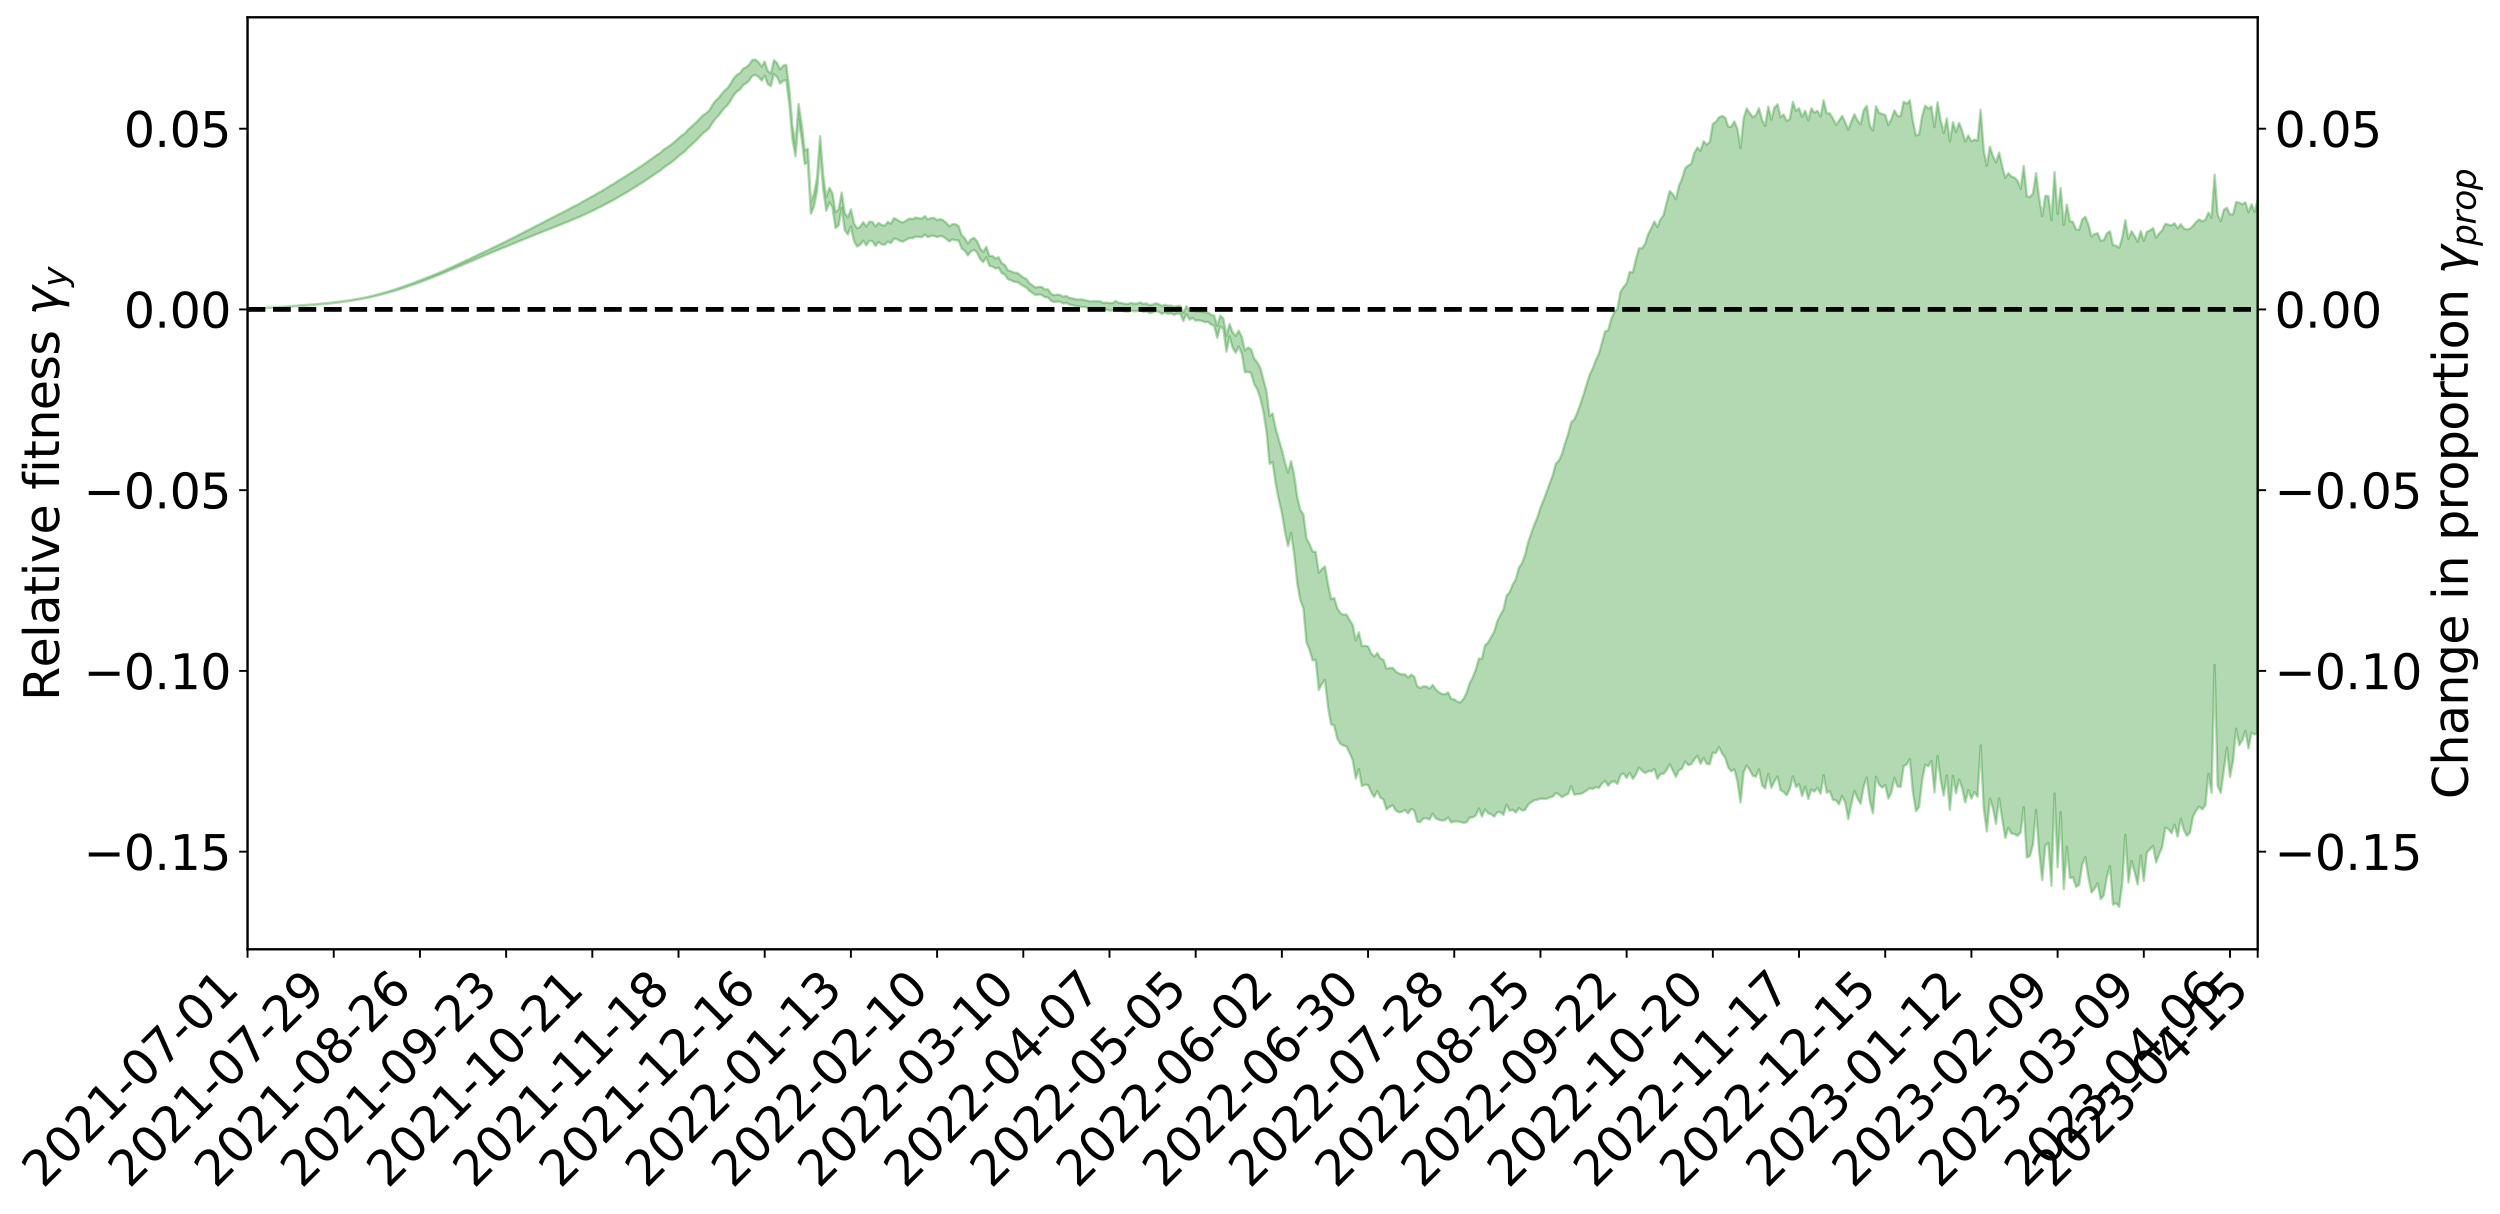 <?xml version="1.0" encoding="utf-8" standalone="no"?>
<!DOCTYPE svg PUBLIC "-//W3C//DTD SVG 1.1//EN"
  "http://www.w3.org/Graphics/SVG/1.1/DTD/svg11.dtd">
<svg xmlns:xlink="http://www.w3.org/1999/xlink" width="1040.965pt" height="505.355pt" viewBox="0 0 1040.965 505.355" xmlns="http://www.w3.org/2000/svg" version="1.1">
 <defs>
  <style type="text/css">*{stroke-linejoin: round; stroke-linecap: butt}</style>
 </defs>
 <g id="figure_1">
  <g id="patch_1">
   <path d="M 0 505.355 
L 1040.965 505.355 
L 1040.965 -0 
L 0 -0 
z
" style="fill: #ffffff"/>
  </g>
  <g id="axes_1">
   <g id="patch_2">
    <path d="M 103.075 395.28 
L 940.075 395.28 
L 940.075 7.2 
L 103.075 7.2 
z
" style="fill: #ffffff"/>
   </g>
   <g id="PolyCollection_1">
    <defs>
     <path id="m1150f4387b" d="M 103.075 -376.607 
L 103.075 -376.591 
L 104.357 -376.689 
L 105.638 -376.77 
L 106.92 -376.864 
L 108.202 -376.927 
L 109.484 -376.995 
L 110.765 -377.078 
L 112.047 -377.16 
L 113.329 -377.235 
L 114.611 -377.296 
L 115.893 -377.371 
L 117.174 -377.455 
L 118.456 -377.537 
L 119.738 -377.631 
L 121.02 -377.709 
L 122.301 -377.8 
L 123.583 -377.884 
L 124.865 -377.991 
L 126.147 -378.079 
L 127.429 -378.164 
L 128.71 -378.267 
L 129.992 -378.368 
L 131.274 -378.464 
L 132.556 -378.582 
L 133.837 -378.683 
L 135.119 -378.808 
L 136.401 -378.926 
L 137.683 -379.066 
L 138.965 -379.21 
L 140.246 -379.345 
L 141.528 -379.499 
L 142.81 -379.681 
L 144.092 -379.839 
L 145.373 -380.02 
L 146.655 -380.229 
L 147.937 -380.429 
L 149.219 -380.649 
L 150.501 -380.881 
L 151.782 -381.116 
L 153.064 -381.37 
L 154.346 -381.657 
L 155.628 -381.948 
L 156.909 -382.256 
L 158.191 -382.562 
L 159.473 -382.914 
L 160.755 -383.248 
L 162.037 -383.614 
L 163.318 -383.963 
L 164.6 -384.354 
L 165.882 -384.773 
L 167.164 -385.165 
L 168.445 -385.585 
L 169.727 -386.032 
L 171.009 -386.466 
L 172.291 -386.906 
L 173.573 -387.369 
L 174.854 -387.835 
L 176.136 -388.305 
L 177.418 -388.796 
L 178.7 -389.293 
L 179.981 -389.787 
L 181.263 -390.299 
L 182.545 -390.811 
L 183.827 -391.321 
L 185.109 -391.856 
L 186.39 -392.406 
L 187.672 -392.951 
L 188.954 -393.495 
L 190.236 -394.033 
L 191.517 -394.588 
L 192.799 -395.132 
L 194.081 -395.688 
L 195.363 -396.19 
L 196.645 -396.779 
L 197.926 -397.285 
L 199.208 -397.867 
L 200.49 -398.385 
L 201.772 -398.951 
L 203.053 -399.45 
L 204.335 -400.025 
L 205.617 -400.561 
L 206.899 -401.062 
L 208.181 -401.621 
L 209.462 -402.123 
L 210.744 -402.658 
L 212.026 -403.205 
L 213.308 -403.731 
L 214.589 -404.236 
L 215.871 -404.783 
L 217.153 -405.306 
L 218.435 -405.844 
L 219.716 -406.372 
L 220.998 -406.875 
L 222.28 -407.395 
L 223.562 -407.922 
L 224.844 -408.389 
L 226.125 -408.929 
L 227.407 -409.445 
L 228.689 -409.952 
L 229.971 -410.46 
L 231.252 -410.969 
L 232.534 -411.485 
L 233.816 -411.976 
L 235.098 -412.489 
L 236.38 -413.018 
L 237.661 -413.554 
L 238.943 -414.097 
L 240.225 -414.601 
L 241.507 -415.163 
L 242.788 -415.766 
L 244.07 -416.334 
L 245.352 -416.925 
L 246.634 -417.531 
L 247.916 -418.174 
L 249.197 -418.828 
L 250.479 -419.432 
L 251.761 -420.128 
L 253.043 -420.786 
L 254.324 -421.498 
L 255.606 -422.145 
L 256.888 -422.918 
L 258.17 -423.672 
L 259.452 -424.403 
L 260.733 -425.146 
L 262.015 -425.913 
L 263.297 -426.718 
L 264.579 -427.465 
L 265.86 -428.331 
L 267.142 -429.082 
L 268.424 -429.974 
L 269.706 -430.834 
L 270.988 -431.67 
L 272.269 -432.542 
L 273.551 -433.449 
L 274.833 -434.256 
L 276.115 -435.348 
L 277.396 -436.273 
L 278.678 -437.128 
L 279.96 -438.103 
L 281.242 -439.127 
L 282.524 -440.28 
L 283.805 -441.349 
L 285.087 -442.233 
L 286.369 -443.686 
L 287.651 -444.829 
L 288.932 -445.995 
L 290.214 -447.205 
L 291.496 -448.595 
L 292.778 -449.916 
L 294.06 -450.855 
L 295.341 -452.064 
L 296.623 -454.178 
L 297.905 -455.944 
L 299.187 -457.218 
L 300.468 -458.907 
L 301.75 -460.497 
L 303.032 -461.668 
L 304.314 -463.653 
L 305.596 -465.812 
L 306.877 -467.23 
L 308.159 -468.095 
L 309.441 -469.938 
L 310.723 -470.693 
L 312.004 -471.908 
L 313.286 -473.768 
L 314.568 -474.116 
L 315.85 -473.364 
L 317.132 -471.83 
L 318.413 -473.803 
L 319.695 -470.349 
L 320.977 -469.471 
L 322.259 -474.577 
L 323.54 -473.284 
L 324.822 -470.56 
L 326.104 -471.786 
L 327.386 -471.915 
L 328.667 -461.846 
L 329.949 -447.397 
L 331.231 -440.26 
L 332.513 -455.641 
L 333.795 -447.65 
L 335.076 -437.106 
L 336.358 -437.617 
L 337.64 -416.383 
L 338.922 -419.424 
L 340.203 -425.78 
L 341.485 -441.81 
L 342.767 -426.568 
L 344.049 -417.615 
L 345.331 -421.167 
L 346.612 -419.003 
L 347.894 -410.389 
L 349.176 -411.481 
L 350.458 -418.825 
L 351.739 -409.569 
L 353.021 -407.715 
L 354.303 -410.984 
L 355.585 -405.025 
L 356.867 -402.688 
L 358.148 -403.409 
L 359.43 -405.152 
L 360.712 -403.168 
L 361.994 -405.092 
L 363.275 -404.87 
L 364.557 -402.897 
L 365.839 -404.593 
L 367.121 -403.605 
L 368.403 -403.424 
L 369.684 -404.736 
L 370.966 -404.106 
L 372.248 -406.013 
L 373.53 -405.742 
L 374.811 -404.992 
L 376.093 -404.775 
L 377.375 -405.561 
L 378.657 -406.205 
L 379.939 -406.144 
L 381.22 -406.836 
L 382.502 -406.711 
L 383.784 -406.584 
L 385.066 -407.658 
L 386.347 -406.594 
L 387.629 -407.151 
L 388.911 -407.136 
L 390.193 -406.645 
L 391.475 -407.086 
L 392.756 -406.794 
L 394.038 -405.91 
L 395.32 -404.797 
L 396.602 -405.705 
L 397.883 -405.32 
L 399.165 -405.203 
L 400.447 -401.869 
L 401.729 -400.931 
L 403.011 -398.992 
L 404.292 -400.647 
L 405.574 -401.373 
L 406.856 -400.112 
L 408.138 -397.496 
L 409.419 -396.194 
L 410.701 -398.211 
L 411.983 -394.666 
L 413.265 -394.322 
L 414.547 -393.526 
L 415.828 -393.851 
L 417.11 -391.618 
L 418.392 -391.009 
L 419.674 -389.107 
L 420.955 -388.66 
L 422.237 -388.016 
L 423.519 -387.91 
L 424.801 -387.138 
L 426.082 -386.258 
L 427.364 -385.621 
L 428.646 -384.23 
L 429.928 -383.348 
L 431.21 -382.487 
L 432.491 -382.752 
L 433.773 -382.579 
L 435.055 -381.634 
L 436.337 -381.543 
L 437.618 -380.112 
L 438.9 -379.594 
L 440.182 -379.798 
L 441.464 -379.66 
L 442.746 -378.965 
L 444.027 -379.222 
L 445.309 -378.517 
L 446.591 -378.307 
L 447.873 -377.958 
L 449.154 -377.805 
L 450.436 -377.547 
L 451.718 -377.496 
L 453 -377.122 
L 454.282 -376.832 
L 455.563 -377.039 
L 456.845 -377.058 
L 458.127 -376.485 
L 459.409 -376.256 
L 460.69 -376.388 
L 461.972 -375.992 
L 463.254 -376.082 
L 464.536 -376.955 
L 465.818 -376.18 
L 467.099 -376.064 
L 468.381 -375.698 
L 469.663 -375.61 
L 470.945 -376.011 
L 472.226 -375.781 
L 473.508 -375.801 
L 474.79 -376.348 
L 476.072 -375.425 
L 477.354 -375.759 
L 478.635 -375.019 
L 479.917 -375.203 
L 481.199 -375.812 
L 482.481 -375.529 
L 483.762 -374.673 
L 485.044 -375.197 
L 486.326 -374.696 
L 487.608 -374.924 
L 488.89 -374.28 
L 490.171 -374.761 
L 491.453 -374.779 
L 492.735 -371.677 
L 494.017 -374.556 
L 495.298 -372.25 
L 496.58 -372.962 
L 497.862 -371.837 
L 499.144 -371.96 
L 500.426 -371.737 
L 501.707 -371.204 
L 502.989 -371.316 
L 504.271 -370.186 
L 505.553 -369.769 
L 506.834 -364.717 
L 508.116 -369.417 
L 509.398 -368.305 
L 510.68 -358.904 
L 511.962 -365.228 
L 513.243 -360.561 
L 514.525 -358.468 
L 515.807 -361.064 
L 517.089 -357.963 
L 518.37 -350.345 
L 519.652 -350.533 
L 520.934 -349.96 
L 522.216 -345.463 
L 523.498 -343.291 
L 524.779 -339.602 
L 526.061 -333.927 
L 527.343 -325.81 
L 528.625 -312.188 
L 529.906 -312.961 
L 531.188 -303.893 
L 532.47 -297.282 
L 533.752 -291.846 
L 535.033 -284.067 
L 536.315 -277.965 
L 537.597 -283.415 
L 538.879 -274.634 
L 540.161 -262.457 
L 541.442 -255.513 
L 542.724 -252.121 
L 544.006 -237.885 
L 545.288 -234.765 
L 546.569 -230.339 
L 547.851 -230.61 
L 549.133 -218.096 
L 550.415 -220.572 
L 551.697 -222.235 
L 552.978 -210.815 
L 554.26 -203.7 
L 555.542 -203.31 
L 556.824 -197.805 
L 558.105 -195.613 
L 559.387 -194.931 
L 560.669 -194.492 
L 561.951 -191.769 
L 563.233 -188.969 
L 564.514 -181.17 
L 565.796 -185.112 
L 567.078 -178.041 
L 568.36 -178.651 
L 569.641 -178.452 
L 570.923 -175.602 
L 572.205 -173.498 
L 573.487 -175.952 
L 574.769 -173.22 
L 576.05 -172.396 
L 577.332 -168.33 
L 578.614 -169.31 
L 579.896 -170.095 
L 581.177 -167.878 
L 582.459 -167.167 
L 583.741 -167.293 
L 585.023 -168.131 
L 586.305 -166.617 
L 587.586 -168.566 
L 588.868 -167.889 
L 590.15 -163.189 
L 591.432 -163.094 
L 592.713 -164.621 
L 593.995 -164.591 
L 595.277 -164.09 
L 596.559 -166.534 
L 597.841 -164.564 
L 599.122 -163.997 
L 600.404 -163.659 
L 601.686 -163.853 
L 602.968 -164.948 
L 604.249 -162.898 
L 605.531 -163.344 
L 606.813 -163.284 
L 608.095 -163.13 
L 609.377 -162.743 
L 610.658 -162.928 
L 611.94 -164.914 
L 613.222 -165.003 
L 614.504 -165.79 
L 615.785 -168.72 
L 617.067 -165.353 
L 618.349 -168.358 
L 619.631 -166.74 
L 620.913 -166.302 
L 622.194 -165.333 
L 623.476 -167.218 
L 624.758 -167.132 
L 626.04 -166.071 
L 627.321 -170.298 
L 628.603 -167.772 
L 629.885 -168.176 
L 631.167 -166.978 
L 632.449 -168.883 
L 633.73 -167.884 
L 635.012 -168.085 
L 636.294 -170.283 
L 637.576 -171.277 
L 638.857 -172.087 
L 640.139 -172.351 
L 641.421 -172.77 
L 642.703 -172.762 
L 643.984 -172.715 
L 645.266 -173.311 
L 646.548 -173.656 
L 647.83 -175.203 
L 649.112 -174.506 
L 650.393 -173.424 
L 651.675 -174.233 
L 652.957 -174.761 
L 654.239 -178.056 
L 655.52 -174.458 
L 656.802 -174.677 
L 658.084 -174.777 
L 659.366 -175.34 
L 660.648 -176.206 
L 661.929 -177.135 
L 663.211 -176.863 
L 664.493 -177.584 
L 665.775 -177.231 
L 667.056 -179.161 
L 668.338 -180.184 
L 669.62 -178.182 
L 670.902 -179.69 
L 672.184 -180.079 
L 673.465 -178.915 
L 674.747 -182.558 
L 676.029 -183.349 
L 677.311 -181.464 
L 678.592 -183.619 
L 679.874 -181.061 
L 681.156 -182.876 
L 682.438 -185.793 
L 683.72 -184.428 
L 685.001 -183.447 
L 686.283 -184.251 
L 687.565 -184.146 
L 688.847 -185.155 
L 690.128 -181.097 
L 691.41 -183.073 
L 692.692 -183.164 
L 693.974 -184.771 
L 695.256 -187.158 
L 696.537 -184.541 
L 697.819 -181.862 
L 699.101 -184.61 
L 700.383 -185.314 
L 701.664 -188.305 
L 702.946 -186.743 
L 704.228 -187.134 
L 705.51 -189.161 
L 706.792 -190.652 
L 708.073 -187.289 
L 709.355 -189.778 
L 710.637 -187.276 
L 711.919 -187.159 
L 713.2 -191.978 
L 714.482 -191.787 
L 715.764 -194.317 
L 717.046 -191.638 
L 718.328 -189.882 
L 719.609 -185.78 
L 720.891 -184.179 
L 722.173 -185.029 
L 723.455 -179.974 
L 724.736 -171.208 
L 726.018 -183.812 
L 727.3 -186.604 
L 728.582 -184.756 
L 729.864 -182.326 
L 731.145 -181.961 
L 732.427 -184.995 
L 733.709 -178.408 
L 734.991 -177.016 
L 736.272 -183.098 
L 737.554 -177.35 
L 738.836 -179.942 
L 740.118 -182.045 
L 741.399 -176.326 
L 742.681 -175.547 
L 743.963 -174.185 
L 745.245 -176.859 
L 746.527 -182.072 
L 747.808 -177.649 
L 749.09 -178.864 
L 750.372 -173.89 
L 751.654 -177.879 
L 752.935 -172.688 
L 754.217 -176.627 
L 755.499 -175.749 
L 756.781 -177.324 
L 758.063 -174.882 
L 759.344 -182.575 
L 760.626 -175.212 
L 761.908 -175.961 
L 763.19 -172.352 
L 764.471 -172.103 
L 765.753 -170.43 
L 767.035 -173.927 
L 768.317 -171.256 
L 769.599 -164.25 
L 770.88 -170.763 
L 772.162 -176.021 
L 773.444 -172.971 
L 774.726 -170.662 
L 776.007 -177.846 
L 777.289 -181.603 
L 778.571 -171.724 
L 779.853 -166.734 
L 781.135 -181.917 
L 782.416 -178.699 
L 783.698 -177.394 
L 784.98 -178.501 
L 786.262 -172.821 
L 787.543 -175.379 
L 788.825 -181.467 
L 790.107 -177.89 
L 791.389 -177.698 
L 792.671 -186.369 
L 793.952 -187.02 
L 795.234 -189.3 
L 796.516 -175.397 
L 797.798 -167.569 
L 799.079 -169.374 
L 800.361 -180.369 
L 801.643 -186.936 
L 802.925 -186.277 
L 804.207 -188.532 
L 805.488 -175.448 
L 806.77 -190.493 
L 808.052 -180.606 
L 809.334 -174.092 
L 810.615 -182.523 
L 811.897 -168.058 
L 813.179 -182.307 
L 814.461 -175.064 
L 815.743 -180.745 
L 817.024 -177.084 
L 818.306 -171.236 
L 819.588 -176.3 
L 820.87 -172.797 
L 822.151 -175.532 
L 823.433 -173.613 
L 824.715 -194.967 
L 825.997 -168.735 
L 827.279 -159.137 
L 828.56 -172.857 
L 829.842 -168.715 
L 831.124 -162.31 
L 832.406 -172.864 
L 833.687 -164.268 
L 834.969 -156.406 
L 836.251 -160.652 
L 837.533 -158.308 
L 838.815 -158.048 
L 840.096 -157.31 
L 841.378 -158.742 
L 842.66 -169.238 
L 843.942 -148.328 
L 845.223 -148.931 
L 846.505 -153.665 
L 847.787 -168.161 
L 849.069 -150.652 
L 850.35 -138.826 
L 851.632 -153.311 
L 852.914 -154.325 
L 854.196 -136.537 
L 855.478 -174.945 
L 856.759 -144.238 
L 858.041 -167.255 
L 859.323 -135.088 
L 860.605 -152.756 
L 861.886 -139.749 
L 863.168 -140.085 
L 864.45 -136.07 
L 865.732 -136.88 
L 867.014 -145.373 
L 868.295 -148.39 
L 869.577 -140.024 
L 870.859 -133.706 
L 872.141 -135.272 
L 873.422 -137.561 
L 874.704 -130.914 
L 875.986 -132.604 
L 877.268 -140.149 
L 878.55 -144.668 
L 879.831 -128.63 
L 881.113 -129.349 
L 882.395 -127.715 
L 883.677 -137.619 
L 884.958 -157.737 
L 886.24 -137.876 
L 887.522 -146.853 
L 888.804 -142.292 
L 890.086 -137.053 
L 891.367 -149.127 
L 892.649 -138.554 
L 893.931 -150.327 
L 895.213 -151.682 
L 896.494 -153.151 
L 897.776 -146.2 
L 899.058 -149.725 
L 900.34 -152.78 
L 901.622 -160.702 
L 902.903 -160.158 
L 904.185 -158.397 
L 905.467 -161.964 
L 906.749 -156.993 
L 908.03 -164.389 
L 909.312 -159.82 
L 910.594 -157.296 
L 911.876 -158.599 
L 913.158 -165.391 
L 914.439 -167.822 
L 915.721 -169.539 
L 917.003 -168.323 
L 918.285 -170.033 
L 919.566 -183.082 
L 920.848 -175.193 
L 922.13 -228.477 
L 923.412 -178.152 
L 924.694 -175.24 
L 925.975 -184.677 
L 927.257 -194.128 
L 928.539 -181.853 
L 929.821 -188.573 
L 931.102 -201.948 
L 932.384 -195.091 
L 933.666 -197.05 
L 934.948 -201.06 
L 936.23 -193.74 
L 937.511 -200.296 
L 938.793 -199.538 
L 940.075 -200.064 
L 940.075 -422.102 
L 940.075 -422.102 
L 938.793 -417.183 
L 937.511 -420.305 
L 936.23 -417.017 
L 934.948 -421.119 
L 933.666 -420.31 
L 932.384 -420.962 
L 931.102 -421.196 
L 929.821 -416.082 
L 928.539 -416.098 
L 927.257 -418.81 
L 925.975 -418.077 
L 924.694 -413.216 
L 923.412 -415.99 
L 922.13 -432.629 
L 920.848 -414.707 
L 919.566 -416.832 
L 918.285 -413.835 
L 917.003 -413.209 
L 915.721 -413.997 
L 914.439 -412.897 
L 913.158 -411.329 
L 911.876 -410.133 
L 910.594 -409.807 
L 909.312 -410.257 
L 908.03 -412.017 
L 906.749 -410.264 
L 905.467 -412.406 
L 904.185 -411.507 
L 902.903 -411.805 
L 901.622 -412.184 
L 900.34 -409.492 
L 899.058 -408.215 
L 897.776 -406.367 
L 896.494 -410.393 
L 895.213 -409.372 
L 893.931 -408.833 
L 892.649 -405.046 
L 891.367 -409.099 
L 890.086 -404.67 
L 888.804 -407.157 
L 887.522 -409.063 
L 886.24 -405.882 
L 884.958 -413.686 
L 883.677 -406.493 
L 882.395 -402.191 
L 881.113 -403.078 
L 879.831 -403.294 
L 878.55 -409.06 
L 877.268 -408.201 
L 875.986 -405.414 
L 874.704 -405.068 
L 873.422 -408.246 
L 872.141 -407.927 
L 870.859 -406.859 
L 869.577 -411.904 
L 868.295 -415.078 
L 867.014 -413.916 
L 865.732 -409.729 
L 864.45 -409.758 
L 863.168 -412.938 
L 861.886 -413.179 
L 860.605 -420.17 
L 859.323 -411.669 
L 858.041 -426.995 
L 856.759 -416.184 
L 855.478 -433.707 
L 854.196 -413.67 
L 852.914 -423.647 
L 851.632 -423.832 
L 850.35 -415.357 
L 849.069 -422.819 
L 847.787 -433.264 
L 846.505 -424.771 
L 845.223 -423.3 
L 843.942 -423.598 
L 842.66 -436.294 
L 841.378 -426.717 
L 840.096 -430.045 
L 838.815 -431.384 
L 837.533 -431.801 
L 836.251 -433.201 
L 834.969 -431.293 
L 833.687 -436.135 
L 832.406 -441.847 
L 831.124 -437.736 
L 829.842 -440.366 
L 828.56 -444.295 
L 827.279 -436.283 
L 825.997 -442.634 
L 824.715 -459.667 
L 823.433 -446.786 
L 822.151 -447.237 
L 820.87 -446.5 
L 819.588 -448.942 
L 818.306 -446.439 
L 817.024 -450.839 
L 815.743 -454.172 
L 814.461 -450.37 
L 813.179 -454.515 
L 811.897 -446.478 
L 810.615 -456.044 
L 809.334 -450.028 
L 808.052 -455.273 
L 806.77 -462.778 
L 805.488 -452.408 
L 804.207 -461.002 
L 802.925 -460.146 
L 801.643 -461.416 
L 800.361 -457.092 
L 799.079 -449.406 
L 797.798 -448.913 
L 796.516 -454.772 
L 795.234 -463.511 
L 793.952 -462.166 
L 792.671 -463.038 
L 791.389 -456.959 
L 790.107 -457.071 
L 788.825 -459.392 
L 787.543 -455.792 
L 786.262 -453.31 
L 784.98 -457.512 
L 783.698 -457.876 
L 782.416 -458.385 
L 781.135 -461.111 
L 779.853 -451.038 
L 778.571 -453.085 
L 777.289 -461.299 
L 776.007 -459.454 
L 774.726 -453.586 
L 773.444 -455.139 
L 772.162 -457.791 
L 770.88 -454.845 
L 769.599 -451.345 
L 768.317 -454.412 
L 767.035 -457.153 
L 765.753 -455.031 
L 764.471 -453.434 
L 763.19 -456.04 
L 761.908 -458.123 
L 760.626 -458.192 
L 759.344 -463.586 
L 758.063 -456.845 
L 756.781 -459.225 
L 755.499 -458.417 
L 754.217 -460.197 
L 752.935 -455.241 
L 751.654 -459.238 
L 750.372 -456.732 
L 749.09 -460.295 
L 747.808 -459.225 
L 746.527 -462.919 
L 745.245 -455.74 
L 743.963 -454.926 
L 742.681 -457.714 
L 741.399 -456.55 
L 740.118 -461.937 
L 738.836 -460.444 
L 737.554 -455.494 
L 736.272 -460.984 
L 734.991 -452.933 
L 733.709 -455.391 
L 732.427 -460.285 
L 731.145 -457.474 
L 729.864 -456.563 
L 728.582 -458.245 
L 727.3 -460.187 
L 726.018 -456.005 
L 724.736 -443.733 
L 723.455 -451.615 
L 722.173 -454.813 
L 720.891 -452.556 
L 719.609 -452.65 
L 718.328 -456.423 
L 717.046 -457.061 
L 715.764 -456.512 
L 714.482 -454.641 
L 713.2 -453.778 
L 711.919 -446.213 
L 710.637 -445.128 
L 709.355 -446.522 
L 708.073 -442.579 
L 706.792 -443.949 
L 705.51 -441.739 
L 704.228 -437.168 
L 702.946 -436.394 
L 701.664 -435.242 
L 700.383 -430.888 
L 699.101 -427.991 
L 697.819 -422.384 
L 696.537 -424.553 
L 695.256 -425.766 
L 693.974 -420.983 
L 692.692 -415.795 
L 691.41 -413.991 
L 690.128 -410.808 
L 688.847 -413.133 
L 687.565 -410.296 
L 686.283 -407.873 
L 685.001 -403.775 
L 683.72 -401.931 
L 682.438 -401.923 
L 681.156 -397.263 
L 679.874 -391.9 
L 678.592 -392.128 
L 677.311 -387.413 
L 676.029 -385.769 
L 674.747 -383.881 
L 673.465 -376.613 
L 672.184 -375.328 
L 670.902 -372.586 
L 669.62 -367.829 
L 668.338 -367.345 
L 667.056 -362.704 
L 665.775 -358.114 
L 664.493 -355.402 
L 663.211 -351.956 
L 661.929 -349.397 
L 660.648 -345.226 
L 659.366 -341.061 
L 658.084 -337.177 
L 656.802 -333.643 
L 655.52 -330.711 
L 654.239 -329.586 
L 652.957 -324.619 
L 651.675 -320.798 
L 650.393 -316.34 
L 649.112 -313.598 
L 647.83 -312.269 
L 646.548 -307.477 
L 645.266 -304.002 
L 643.984 -300.497 
L 642.703 -297.001 
L 641.421 -294.007 
L 640.139 -289.872 
L 638.857 -286.835 
L 637.576 -283.167 
L 636.294 -279.573 
L 635.012 -274.203 
L 633.73 -270.847 
L 632.449 -268.931 
L 631.167 -264.136 
L 629.885 -261.977 
L 628.603 -258.807 
L 627.321 -257.347 
L 626.04 -251.556 
L 624.758 -249.316 
L 623.476 -246.718 
L 622.194 -242.334 
L 620.913 -240.109 
L 619.631 -237.766 
L 618.349 -236.666 
L 617.067 -231.022 
L 615.785 -231.132 
L 614.504 -226.544 
L 613.222 -223.298 
L 611.94 -220.828 
L 610.658 -216.802 
L 609.377 -214.331 
L 608.095 -212.822 
L 606.813 -213.226 
L 605.531 -214.166 
L 604.249 -214.373 
L 602.968 -217.059 
L 601.686 -216.23 
L 600.404 -216.382 
L 599.122 -217.118 
L 597.841 -218.244 
L 596.559 -220.159 
L 595.277 -218.613 
L 593.995 -219.49 
L 592.713 -219.592 
L 591.432 -218.875 
L 590.15 -219.565 
L 588.868 -223.644 
L 587.586 -224.494 
L 586.305 -223.199 
L 585.023 -224.617 
L 583.741 -224.511 
L 582.459 -224.912 
L 581.177 -225.735 
L 579.896 -227.246 
L 578.614 -227.229 
L 577.332 -226.804 
L 576.05 -230.639 
L 574.769 -231.165 
L 573.487 -233.467 
L 572.205 -231.96 
L 570.923 -233.283 
L 569.641 -236.197 
L 568.36 -236.471 
L 567.078 -236.342 
L 565.796 -242.101 
L 564.514 -238.699 
L 563.233 -245.165 
L 561.951 -247.238 
L 560.669 -249.478 
L 559.387 -249.406 
L 558.105 -250.086 
L 556.824 -252.091 
L 555.542 -256.403 
L 554.26 -255.859 
L 552.978 -262.011 
L 551.697 -269.463 
L 550.415 -268.481 
L 549.133 -266.797 
L 547.851 -275.501 
L 546.569 -275.709 
L 545.288 -278.745 
L 544.006 -281.063 
L 542.724 -291.173 
L 541.442 -292.956 
L 540.161 -298.284 
L 538.879 -307.501 
L 537.597 -313.332 
L 536.315 -308.539 
L 535.033 -312.747 
L 533.752 -317.993 
L 532.47 -322.288 
L 531.188 -326.89 
L 529.906 -333.189 
L 528.625 -332.115 
L 527.343 -342.413 
L 526.061 -347.361 
L 524.779 -352.134 
L 523.498 -354.471 
L 522.216 -356.15 
L 520.934 -359.915 
L 519.652 -360.634 
L 518.37 -359.402 
L 517.089 -364.986 
L 515.807 -367.672 
L 514.525 -365.478 
L 513.243 -367.043 
L 511.962 -370.487 
L 510.68 -365.534 
L 509.398 -372.642 
L 508.116 -373.982 
L 506.834 -369.712 
L 505.553 -373.928 
L 504.271 -374.292 
L 502.989 -375.205 
L 501.707 -375.303 
L 500.426 -375.49 
L 499.144 -375.716 
L 497.862 -375.591 
L 496.58 -376.374 
L 495.298 -375.942 
L 494.017 -377.905 
L 492.735 -375.095 
L 491.453 -378.027 
L 490.171 -377.946 
L 488.89 -377.623 
L 487.608 -378.106 
L 486.326 -378.074 
L 485.044 -378.425 
L 483.762 -377.995 
L 482.481 -378.68 
L 481.199 -379.064 
L 479.917 -378.564 
L 478.635 -378.308 
L 477.354 -379.041 
L 476.072 -378.806 
L 474.79 -379.468 
L 473.508 -378.982 
L 472.226 -378.925 
L 470.945 -379.187 
L 469.663 -378.806 
L 468.381 -378.865 
L 467.099 -379.195 
L 465.818 -379.259 
L 464.536 -379.994 
L 463.254 -379.162 
L 461.972 -379.142 
L 460.69 -379.373 
L 459.409 -379.221 
L 458.127 -379.893 
L 456.845 -379.921 
L 455.563 -379.99 
L 454.282 -379.813 
L 453 -380.132 
L 451.718 -380.388 
L 450.436 -380.7 
L 449.154 -380.637 
L 447.873 -380.746 
L 446.591 -381.124 
L 445.309 -381.293 
L 444.027 -382.15 
L 442.746 -381.771 
L 441.464 -382.498 
L 440.182 -382.67 
L 438.9 -382.391 
L 437.618 -383.053 
L 436.337 -384.889 
L 435.055 -384.851 
L 433.773 -385.857 
L 432.491 -385.906 
L 431.21 -385.621 
L 429.928 -386.532 
L 428.646 -387.406 
L 427.364 -389.187 
L 426.082 -389.844 
L 424.801 -390.837 
L 423.519 -391.752 
L 422.237 -391.81 
L 420.955 -392.452 
L 419.674 -392.799 
L 418.392 -395.072 
L 417.11 -395.764 
L 415.828 -398.244 
L 414.547 -397.69 
L 413.265 -398.762 
L 411.983 -398.744 
L 410.701 -402.589 
L 409.419 -400.456 
L 408.138 -401.929 
L 406.856 -404.872 
L 405.574 -406.317 
L 404.292 -405.681 
L 403.011 -403.928 
L 401.729 -406.194 
L 400.447 -407.357 
L 399.165 -411.147 
L 397.883 -412 
L 396.602 -412.049 
L 395.32 -411.142 
L 394.038 -412.523 
L 392.756 -413.645 
L 391.475 -414.1 
L 390.193 -413.724 
L 388.911 -414.631 
L 387.629 -414.569 
L 386.347 -414 
L 385.066 -415.376 
L 383.784 -414.277 
L 382.502 -414.505 
L 381.22 -414.754 
L 379.939 -414.15 
L 378.657 -414.336 
L 377.375 -413.574 
L 376.093 -412.707 
L 374.811 -413.036 
L 373.53 -413.885 
L 372.248 -414.536 
L 370.966 -412.196 
L 369.684 -412.921 
L 368.403 -411.416 
L 367.121 -411.682 
L 365.839 -412.595 
L 364.557 -411.011 
L 363.275 -412.943 
L 361.994 -413.062 
L 360.712 -411.053 
L 359.43 -412.849 
L 358.148 -410.963 
L 356.867 -410.274 
L 355.585 -412.38 
L 354.303 -418.222 
L 353.021 -414.825 
L 351.739 -416.707 
L 350.458 -425.197 
L 349.176 -418.262 
L 347.894 -416.998 
L 346.612 -424.93 
L 345.331 -427.144 
L 344.049 -423.26 
L 342.767 -432.432 
L 341.485 -448.633 
L 340.203 -431.319 
L 338.922 -424.634 
L 337.64 -421.381 
L 336.358 -443.435 
L 335.076 -442.748 
L 333.795 -453.725 
L 332.513 -462.081 
L 331.231 -445.601 
L 329.949 -452.953 
L 328.667 -467.995 
L 327.386 -478.374 
L 326.104 -478.004 
L 324.822 -476.481 
L 323.54 -479.12 
L 322.259 -480.303 
L 320.977 -474.788 
L 319.695 -475.782 
L 318.413 -479.696 
L 317.132 -477.624 
L 315.85 -479.496 
L 314.568 -480.515 
L 313.286 -480.409 
L 312.004 -478.517 
L 310.723 -477.395 
L 309.441 -476.755 
L 308.159 -474.955 
L 306.877 -474.219 
L 305.596 -472.87 
L 304.314 -470.676 
L 303.032 -468.794 
L 301.75 -467.701 
L 300.468 -466.191 
L 299.187 -464.507 
L 297.905 -463.377 
L 296.623 -461.583 
L 295.341 -459.401 
L 294.06 -458.195 
L 292.778 -457.377 
L 291.496 -456.063 
L 290.214 -454.747 
L 288.932 -453.532 
L 287.651 -452.371 
L 286.369 -451.255 
L 285.087 -449.668 
L 283.805 -448.901 
L 282.524 -447.778 
L 281.242 -446.597 
L 279.96 -445.527 
L 278.678 -444.532 
L 277.396 -443.725 
L 276.115 -442.839 
L 274.833 -441.608 
L 273.551 -440.852 
L 272.269 -439.893 
L 270.988 -439.004 
L 269.706 -438.106 
L 268.424 -437.183 
L 267.142 -436.244 
L 265.86 -435.478 
L 264.579 -434.573 
L 263.297 -433.779 
L 262.015 -432.924 
L 260.733 -432.136 
L 259.452 -431.307 
L 258.17 -430.545 
L 256.888 -429.723 
L 255.606 -428.833 
L 254.324 -428.163 
L 253.043 -427.314 
L 251.761 -426.586 
L 250.479 -425.737 
L 249.197 -425.124 
L 247.916 -424.334 
L 246.634 -423.582 
L 245.352 -422.867 
L 244.07 -422.151 
L 242.788 -421.467 
L 241.507 -420.678 
L 240.225 -419.972 
L 238.943 -419.395 
L 237.661 -418.705 
L 236.38 -418.017 
L 235.098 -417.332 
L 233.816 -416.675 
L 232.534 -416.065 
L 231.252 -415.391 
L 229.971 -414.733 
L 228.689 -414.073 
L 227.407 -413.417 
L 226.125 -412.744 
L 224.844 -412.044 
L 223.562 -411.449 
L 222.28 -410.762 
L 220.998 -410.091 
L 219.716 -409.451 
L 218.435 -408.789 
L 217.153 -408.115 
L 215.871 -407.463 
L 214.589 -406.778 
L 213.308 -406.159 
L 212.026 -405.528 
L 210.744 -404.858 
L 209.462 -404.215 
L 208.181 -403.617 
L 206.899 -402.964 
L 205.617 -402.384 
L 204.335 -401.759 
L 203.053 -401.091 
L 201.772 -400.529 
L 200.49 -399.893 
L 199.208 -399.316 
L 197.926 -398.667 
L 196.645 -398.108 
L 195.363 -397.452 
L 194.081 -396.902 
L 192.799 -396.29 
L 191.517 -395.694 
L 190.236 -395.087 
L 188.954 -394.503 
L 187.672 -393.913 
L 186.39 -393.32 
L 185.109 -392.732 
L 183.827 -392.187 
L 182.545 -391.667 
L 181.263 -391.144 
L 179.981 -390.617 
L 178.7 -390.108 
L 177.418 -389.588 
L 176.136 -389.073 
L 174.854 -388.583 
L 173.573 -388.093 
L 172.291 -387.603 
L 171.009 -387.138 
L 169.727 -386.679 
L 168.445 -386.195 
L 167.164 -385.751 
L 165.882 -385.336 
L 164.6 -384.884 
L 163.318 -384.465 
L 162.037 -384.096 
L 160.755 -383.705 
L 159.473 -383.349 
L 158.191 -382.968 
L 156.909 -382.643 
L 155.628 -382.311 
L 154.346 -382.001 
L 153.064 -381.695 
L 151.782 -381.421 
L 150.501 -381.182 
L 149.219 -380.938 
L 147.937 -380.706 
L 146.655 -380.5 
L 145.373 -380.276 
L 144.092 -380.089 
L 142.81 -379.931 
L 141.528 -379.74 
L 140.246 -379.581 
L 138.965 -379.446 
L 137.683 -379.295 
L 136.401 -379.148 
L 135.119 -379.03 
L 133.837 -378.899 
L 132.556 -378.799 
L 131.274 -378.676 
L 129.992 -378.578 
L 128.71 -378.473 
L 127.429 -378.363 
L 126.147 -378.275 
L 124.865 -378.182 
L 123.583 -378.06 
L 122.301 -377.968 
L 121.02 -377.863 
L 119.738 -377.78 
L 118.456 -377.669 
L 117.174 -377.573 
L 115.893 -377.472 
L 114.611 -377.39 
L 113.329 -377.319 
L 112.047 -377.23 
L 110.765 -377.127 
L 109.484 -377.028 
L 108.202 -376.949 
L 106.92 -376.88 
L 105.638 -376.781 
L 104.357 -376.704 
L 103.075 -376.607 
z
" style="stroke: #008000; stroke-opacity: 0.3"/>
    </defs>
    <g clip-path="url(#pff11b0fdc0)">
     <use xlink:href="#m1150f4387b" x="0" y="505.355" style="fill: #008000; fill-opacity: 0.3; stroke: #008000; stroke-opacity: 0.3"/>
    </g>
   </g>
   <g id="matplotlib.axis_1">
    <g id="xtick_1">
     <g id="line2d_1">
      <defs>
       <path id="mc99f58da20" d="M 0 0 
L 0 3.5 
" style="stroke: #000000; stroke-width: 0.8"/>
      </defs>
      <g>
       <use xlink:href="#mc99f58da20" x="103.075" y="395.28" style="stroke: #000000; stroke-width: 0.8"/>
      </g>
     </g>
     <g id="text_1">
      <!-- 2021-07-01 -->
      <g transform="translate(17.946 495.214) rotate(-45) scale(0.2 -0.2)">
       <defs>
        <path id="DejaVuSans-32" d="M 1228 531 
L 3431 531 
L 3431 0 
L 469 0 
L 469 531 
Q 828 903 1448 1529 
Q 2069 2156 2228 2338 
Q 2531 2678 2651 2914 
Q 2772 3150 2772 3378 
Q 2772 3750 2511 3984 
Q 2250 4219 1831 4219 
Q 1534 4219 1204 4116 
Q 875 4013 500 3803 
L 500 4441 
Q 881 4594 1212 4672 
Q 1544 4750 1819 4750 
Q 2544 4750 2975 4387 
Q 3406 4025 3406 3419 
Q 3406 3131 3298 2873 
Q 3191 2616 2906 2266 
Q 2828 2175 2409 1742 
Q 1991 1309 1228 531 
z
" transform="scale(0.016)"/>
        <path id="DejaVuSans-30" d="M 2034 4250 
Q 1547 4250 1301 3770 
Q 1056 3291 1056 2328 
Q 1056 1369 1301 889 
Q 1547 409 2034 409 
Q 2525 409 2770 889 
Q 3016 1369 3016 2328 
Q 3016 3291 2770 3770 
Q 2525 4250 2034 4250 
z
M 2034 4750 
Q 2819 4750 3233 4129 
Q 3647 3509 3647 2328 
Q 3647 1150 3233 529 
Q 2819 -91 2034 -91 
Q 1250 -91 836 529 
Q 422 1150 422 2328 
Q 422 3509 836 4129 
Q 1250 4750 2034 4750 
z
" transform="scale(0.016)"/>
        <path id="DejaVuSans-31" d="M 794 531 
L 1825 531 
L 1825 4091 
L 703 3866 
L 703 4441 
L 1819 4666 
L 2450 4666 
L 2450 531 
L 3481 531 
L 3481 0 
L 794 0 
L 794 531 
z
" transform="scale(0.016)"/>
        <path id="DejaVuSans-2d" d="M 313 2009 
L 1997 2009 
L 1997 1497 
L 313 1497 
L 313 2009 
z
" transform="scale(0.016)"/>
        <path id="DejaVuSans-37" d="M 525 4666 
L 3525 4666 
L 3525 4397 
L 1831 0 
L 1172 0 
L 2766 4134 
L 525 4134 
L 525 4666 
z
" transform="scale(0.016)"/>
       </defs>
       <use xlink:href="#DejaVuSans-32"/>
       <use xlink:href="#DejaVuSans-30" x="63.623"/>
       <use xlink:href="#DejaVuSans-32" x="127.246"/>
       <use xlink:href="#DejaVuSans-31" x="190.869"/>
       <use xlink:href="#DejaVuSans-2d" x="254.492"/>
       <use xlink:href="#DejaVuSans-30" x="290.576"/>
       <use xlink:href="#DejaVuSans-37" x="354.199"/>
       <use xlink:href="#DejaVuSans-2d" x="417.822"/>
       <use xlink:href="#DejaVuSans-30" x="453.906"/>
       <use xlink:href="#DejaVuSans-31" x="517.529"/>
      </g>
     </g>
    </g>
    <g id="xtick_2">
     <g id="line2d_2">
      <g>
       <use xlink:href="#mc99f58da20" x="138.965" y="395.28" style="stroke: #000000; stroke-width: 0.8"/>
      </g>
     </g>
     <g id="text_2">
      <!-- 2021-07-29 -->
      <g transform="translate(53.836 495.214) rotate(-45) scale(0.2 -0.2)">
       <defs>
        <path id="DejaVuSans-39" d="M 703 97 
L 703 672 
Q 941 559 1184 500 
Q 1428 441 1663 441 
Q 2288 441 2617 861 
Q 2947 1281 2994 2138 
Q 2813 1869 2534 1725 
Q 2256 1581 1919 1581 
Q 1219 1581 811 2004 
Q 403 2428 403 3163 
Q 403 3881 828 4315 
Q 1253 4750 1959 4750 
Q 2769 4750 3195 4129 
Q 3622 3509 3622 2328 
Q 3622 1225 3098 567 
Q 2575 -91 1691 -91 
Q 1453 -91 1209 -44 
Q 966 3 703 97 
z
M 1959 2075 
Q 2384 2075 2632 2365 
Q 2881 2656 2881 3163 
Q 2881 3666 2632 3958 
Q 2384 4250 1959 4250 
Q 1534 4250 1286 3958 
Q 1038 3666 1038 3163 
Q 1038 2656 1286 2365 
Q 1534 2075 1959 2075 
z
" transform="scale(0.016)"/>
       </defs>
       <use xlink:href="#DejaVuSans-32"/>
       <use xlink:href="#DejaVuSans-30" x="63.623"/>
       <use xlink:href="#DejaVuSans-32" x="127.246"/>
       <use xlink:href="#DejaVuSans-31" x="190.869"/>
       <use xlink:href="#DejaVuSans-2d" x="254.492"/>
       <use xlink:href="#DejaVuSans-30" x="290.576"/>
       <use xlink:href="#DejaVuSans-37" x="354.199"/>
       <use xlink:href="#DejaVuSans-2d" x="417.822"/>
       <use xlink:href="#DejaVuSans-32" x="453.906"/>
       <use xlink:href="#DejaVuSans-39" x="517.529"/>
      </g>
     </g>
    </g>
    <g id="xtick_3">
     <g id="line2d_3">
      <g>
       <use xlink:href="#mc99f58da20" x="174.854" y="395.28" style="stroke: #000000; stroke-width: 0.8"/>
      </g>
     </g>
     <g id="text_3">
      <!-- 2021-08-26 -->
      <g transform="translate(89.725 495.214) rotate(-45) scale(0.2 -0.2)">
       <defs>
        <path id="DejaVuSans-38" d="M 2034 2216 
Q 1584 2216 1326 1975 
Q 1069 1734 1069 1313 
Q 1069 891 1326 650 
Q 1584 409 2034 409 
Q 2484 409 2743 651 
Q 3003 894 3003 1313 
Q 3003 1734 2745 1975 
Q 2488 2216 2034 2216 
z
M 1403 2484 
Q 997 2584 770 2862 
Q 544 3141 544 3541 
Q 544 4100 942 4425 
Q 1341 4750 2034 4750 
Q 2731 4750 3128 4425 
Q 3525 4100 3525 3541 
Q 3525 3141 3298 2862 
Q 3072 2584 2669 2484 
Q 3125 2378 3379 2068 
Q 3634 1759 3634 1313 
Q 3634 634 3220 271 
Q 2806 -91 2034 -91 
Q 1263 -91 848 271 
Q 434 634 434 1313 
Q 434 1759 690 2068 
Q 947 2378 1403 2484 
z
M 1172 3481 
Q 1172 3119 1398 2916 
Q 1625 2713 2034 2713 
Q 2441 2713 2670 2916 
Q 2900 3119 2900 3481 
Q 2900 3844 2670 4047 
Q 2441 4250 2034 4250 
Q 1625 4250 1398 4047 
Q 1172 3844 1172 3481 
z
" transform="scale(0.016)"/>
        <path id="DejaVuSans-36" d="M 2113 2584 
Q 1688 2584 1439 2293 
Q 1191 2003 1191 1497 
Q 1191 994 1439 701 
Q 1688 409 2113 409 
Q 2538 409 2786 701 
Q 3034 994 3034 1497 
Q 3034 2003 2786 2293 
Q 2538 2584 2113 2584 
z
M 3366 4563 
L 3366 3988 
Q 3128 4100 2886 4159 
Q 2644 4219 2406 4219 
Q 1781 4219 1451 3797 
Q 1122 3375 1075 2522 
Q 1259 2794 1537 2939 
Q 1816 3084 2150 3084 
Q 2853 3084 3261 2657 
Q 3669 2231 3669 1497 
Q 3669 778 3244 343 
Q 2819 -91 2113 -91 
Q 1303 -91 875 529 
Q 447 1150 447 2328 
Q 447 3434 972 4092 
Q 1497 4750 2381 4750 
Q 2619 4750 2861 4703 
Q 3103 4656 3366 4563 
z
" transform="scale(0.016)"/>
       </defs>
       <use xlink:href="#DejaVuSans-32"/>
       <use xlink:href="#DejaVuSans-30" x="63.623"/>
       <use xlink:href="#DejaVuSans-32" x="127.246"/>
       <use xlink:href="#DejaVuSans-31" x="190.869"/>
       <use xlink:href="#DejaVuSans-2d" x="254.492"/>
       <use xlink:href="#DejaVuSans-30" x="290.576"/>
       <use xlink:href="#DejaVuSans-38" x="354.199"/>
       <use xlink:href="#DejaVuSans-2d" x="417.822"/>
       <use xlink:href="#DejaVuSans-32" x="453.906"/>
       <use xlink:href="#DejaVuSans-36" x="517.529"/>
      </g>
     </g>
    </g>
    <g id="xtick_4">
     <g id="line2d_4">
      <g>
       <use xlink:href="#mc99f58da20" x="210.744" y="395.28" style="stroke: #000000; stroke-width: 0.8"/>
      </g>
     </g>
     <g id="text_4">
      <!-- 2021-09-23 -->
      <g transform="translate(125.615 495.214) rotate(-45) scale(0.2 -0.2)">
       <defs>
        <path id="DejaVuSans-33" d="M 2597 2516 
Q 3050 2419 3304 2112 
Q 3559 1806 3559 1356 
Q 3559 666 3084 287 
Q 2609 -91 1734 -91 
Q 1441 -91 1130 -33 
Q 819 25 488 141 
L 488 750 
Q 750 597 1062 519 
Q 1375 441 1716 441 
Q 2309 441 2620 675 
Q 2931 909 2931 1356 
Q 2931 1769 2642 2001 
Q 2353 2234 1838 2234 
L 1294 2234 
L 1294 2753 
L 1863 2753 
Q 2328 2753 2575 2939 
Q 2822 3125 2822 3475 
Q 2822 3834 2567 4026 
Q 2313 4219 1838 4219 
Q 1578 4219 1281 4162 
Q 984 4106 628 3988 
L 628 4550 
Q 988 4650 1302 4700 
Q 1616 4750 1894 4750 
Q 2613 4750 3031 4423 
Q 3450 4097 3450 3541 
Q 3450 3153 3228 2886 
Q 3006 2619 2597 2516 
z
" transform="scale(0.016)"/>
       </defs>
       <use xlink:href="#DejaVuSans-32"/>
       <use xlink:href="#DejaVuSans-30" x="63.623"/>
       <use xlink:href="#DejaVuSans-32" x="127.246"/>
       <use xlink:href="#DejaVuSans-31" x="190.869"/>
       <use xlink:href="#DejaVuSans-2d" x="254.492"/>
       <use xlink:href="#DejaVuSans-30" x="290.576"/>
       <use xlink:href="#DejaVuSans-39" x="354.199"/>
       <use xlink:href="#DejaVuSans-2d" x="417.822"/>
       <use xlink:href="#DejaVuSans-32" x="453.906"/>
       <use xlink:href="#DejaVuSans-33" x="517.529"/>
      </g>
     </g>
    </g>
    <g id="xtick_5">
     <g id="line2d_5">
      <g>
       <use xlink:href="#mc99f58da20" x="246.634" y="395.28" style="stroke: #000000; stroke-width: 0.8"/>
      </g>
     </g>
     <g id="text_5">
      <!-- 2021-10-21 -->
      <g transform="translate(161.505 495.214) rotate(-45) scale(0.2 -0.2)">
       <use xlink:href="#DejaVuSans-32"/>
       <use xlink:href="#DejaVuSans-30" x="63.623"/>
       <use xlink:href="#DejaVuSans-32" x="127.246"/>
       <use xlink:href="#DejaVuSans-31" x="190.869"/>
       <use xlink:href="#DejaVuSans-2d" x="254.492"/>
       <use xlink:href="#DejaVuSans-31" x="290.576"/>
       <use xlink:href="#DejaVuSans-30" x="354.199"/>
       <use xlink:href="#DejaVuSans-2d" x="417.822"/>
       <use xlink:href="#DejaVuSans-32" x="453.906"/>
       <use xlink:href="#DejaVuSans-31" x="517.529"/>
      </g>
     </g>
    </g>
    <g id="xtick_6">
     <g id="line2d_6">
      <g>
       <use xlink:href="#mc99f58da20" x="282.524" y="395.28" style="stroke: #000000; stroke-width: 0.8"/>
      </g>
     </g>
     <g id="text_6">
      <!-- 2021-11-18 -->
      <g transform="translate(197.395 495.214) rotate(-45) scale(0.2 -0.2)">
       <use xlink:href="#DejaVuSans-32"/>
       <use xlink:href="#DejaVuSans-30" x="63.623"/>
       <use xlink:href="#DejaVuSans-32" x="127.246"/>
       <use xlink:href="#DejaVuSans-31" x="190.869"/>
       <use xlink:href="#DejaVuSans-2d" x="254.492"/>
       <use xlink:href="#DejaVuSans-31" x="290.576"/>
       <use xlink:href="#DejaVuSans-31" x="354.199"/>
       <use xlink:href="#DejaVuSans-2d" x="417.822"/>
       <use xlink:href="#DejaVuSans-31" x="453.906"/>
       <use xlink:href="#DejaVuSans-38" x="517.529"/>
      </g>
     </g>
    </g>
    <g id="xtick_7">
     <g id="line2d_7">
      <g>
       <use xlink:href="#mc99f58da20" x="318.413" y="395.28" style="stroke: #000000; stroke-width: 0.8"/>
      </g>
     </g>
     <g id="text_7">
      <!-- 2021-12-16 -->
      <g transform="translate(233.284 495.214) rotate(-45) scale(0.2 -0.2)">
       <use xlink:href="#DejaVuSans-32"/>
       <use xlink:href="#DejaVuSans-30" x="63.623"/>
       <use xlink:href="#DejaVuSans-32" x="127.246"/>
       <use xlink:href="#DejaVuSans-31" x="190.869"/>
       <use xlink:href="#DejaVuSans-2d" x="254.492"/>
       <use xlink:href="#DejaVuSans-31" x="290.576"/>
       <use xlink:href="#DejaVuSans-32" x="354.199"/>
       <use xlink:href="#DejaVuSans-2d" x="417.822"/>
       <use xlink:href="#DejaVuSans-31" x="453.906"/>
       <use xlink:href="#DejaVuSans-36" x="517.529"/>
      </g>
     </g>
    </g>
    <g id="xtick_8">
     <g id="line2d_8">
      <g>
       <use xlink:href="#mc99f58da20" x="354.303" y="395.28" style="stroke: #000000; stroke-width: 0.8"/>
      </g>
     </g>
     <g id="text_8">
      <!-- 2022-01-13 -->
      <g transform="translate(269.174 495.214) rotate(-45) scale(0.2 -0.2)">
       <use xlink:href="#DejaVuSans-32"/>
       <use xlink:href="#DejaVuSans-30" x="63.623"/>
       <use xlink:href="#DejaVuSans-32" x="127.246"/>
       <use xlink:href="#DejaVuSans-32" x="190.869"/>
       <use xlink:href="#DejaVuSans-2d" x="254.492"/>
       <use xlink:href="#DejaVuSans-30" x="290.576"/>
       <use xlink:href="#DejaVuSans-31" x="354.199"/>
       <use xlink:href="#DejaVuSans-2d" x="417.822"/>
       <use xlink:href="#DejaVuSans-31" x="453.906"/>
       <use xlink:href="#DejaVuSans-33" x="517.529"/>
      </g>
     </g>
    </g>
    <g id="xtick_9">
     <g id="line2d_9">
      <g>
       <use xlink:href="#mc99f58da20" x="390.193" y="395.28" style="stroke: #000000; stroke-width: 0.8"/>
      </g>
     </g>
     <g id="text_9">
      <!-- 2022-02-10 -->
      <g transform="translate(305.064 495.214) rotate(-45) scale(0.2 -0.2)">
       <use xlink:href="#DejaVuSans-32"/>
       <use xlink:href="#DejaVuSans-30" x="63.623"/>
       <use xlink:href="#DejaVuSans-32" x="127.246"/>
       <use xlink:href="#DejaVuSans-32" x="190.869"/>
       <use xlink:href="#DejaVuSans-2d" x="254.492"/>
       <use xlink:href="#DejaVuSans-30" x="290.576"/>
       <use xlink:href="#DejaVuSans-32" x="354.199"/>
       <use xlink:href="#DejaVuSans-2d" x="417.822"/>
       <use xlink:href="#DejaVuSans-31" x="453.906"/>
       <use xlink:href="#DejaVuSans-30" x="517.529"/>
      </g>
     </g>
    </g>
    <g id="xtick_10">
     <g id="line2d_10">
      <g>
       <use xlink:href="#mc99f58da20" x="426.082" y="395.28" style="stroke: #000000; stroke-width: 0.8"/>
      </g>
     </g>
     <g id="text_10">
      <!-- 2022-03-10 -->
      <g transform="translate(340.953 495.214) rotate(-45) scale(0.2 -0.2)">
       <use xlink:href="#DejaVuSans-32"/>
       <use xlink:href="#DejaVuSans-30" x="63.623"/>
       <use xlink:href="#DejaVuSans-32" x="127.246"/>
       <use xlink:href="#DejaVuSans-32" x="190.869"/>
       <use xlink:href="#DejaVuSans-2d" x="254.492"/>
       <use xlink:href="#DejaVuSans-30" x="290.576"/>
       <use xlink:href="#DejaVuSans-33" x="354.199"/>
       <use xlink:href="#DejaVuSans-2d" x="417.822"/>
       <use xlink:href="#DejaVuSans-31" x="453.906"/>
       <use xlink:href="#DejaVuSans-30" x="517.529"/>
      </g>
     </g>
    </g>
    <g id="xtick_11">
     <g id="line2d_11">
      <g>
       <use xlink:href="#mc99f58da20" x="461.972" y="395.28" style="stroke: #000000; stroke-width: 0.8"/>
      </g>
     </g>
     <g id="text_11">
      <!-- 2022-04-07 -->
      <g transform="translate(376.843 495.214) rotate(-45) scale(0.2 -0.2)">
       <defs>
        <path id="DejaVuSans-34" d="M 2419 4116 
L 825 1625 
L 2419 1625 
L 2419 4116 
z
M 2253 4666 
L 3047 4666 
L 3047 1625 
L 3713 1625 
L 3713 1100 
L 3047 1100 
L 3047 0 
L 2419 0 
L 2419 1100 
L 313 1100 
L 313 1709 
L 2253 4666 
z
" transform="scale(0.016)"/>
       </defs>
       <use xlink:href="#DejaVuSans-32"/>
       <use xlink:href="#DejaVuSans-30" x="63.623"/>
       <use xlink:href="#DejaVuSans-32" x="127.246"/>
       <use xlink:href="#DejaVuSans-32" x="190.869"/>
       <use xlink:href="#DejaVuSans-2d" x="254.492"/>
       <use xlink:href="#DejaVuSans-30" x="290.576"/>
       <use xlink:href="#DejaVuSans-34" x="354.199"/>
       <use xlink:href="#DejaVuSans-2d" x="417.822"/>
       <use xlink:href="#DejaVuSans-30" x="453.906"/>
       <use xlink:href="#DejaVuSans-37" x="517.529"/>
      </g>
     </g>
    </g>
    <g id="xtick_12">
     <g id="line2d_12">
      <g>
       <use xlink:href="#mc99f58da20" x="497.862" y="395.28" style="stroke: #000000; stroke-width: 0.8"/>
      </g>
     </g>
     <g id="text_12">
      <!-- 2022-05-05 -->
      <g transform="translate(412.733 495.214) rotate(-45) scale(0.2 -0.2)">
       <defs>
        <path id="DejaVuSans-35" d="M 691 4666 
L 3169 4666 
L 3169 4134 
L 1269 4134 
L 1269 2991 
Q 1406 3038 1543 3061 
Q 1681 3084 1819 3084 
Q 2600 3084 3056 2656 
Q 3513 2228 3513 1497 
Q 3513 744 3044 326 
Q 2575 -91 1722 -91 
Q 1428 -91 1123 -41 
Q 819 9 494 109 
L 494 744 
Q 775 591 1075 516 
Q 1375 441 1709 441 
Q 2250 441 2565 725 
Q 2881 1009 2881 1497 
Q 2881 1984 2565 2268 
Q 2250 2553 1709 2553 
Q 1456 2553 1204 2497 
Q 953 2441 691 2322 
L 691 4666 
z
" transform="scale(0.016)"/>
       </defs>
       <use xlink:href="#DejaVuSans-32"/>
       <use xlink:href="#DejaVuSans-30" x="63.623"/>
       <use xlink:href="#DejaVuSans-32" x="127.246"/>
       <use xlink:href="#DejaVuSans-32" x="190.869"/>
       <use xlink:href="#DejaVuSans-2d" x="254.492"/>
       <use xlink:href="#DejaVuSans-30" x="290.576"/>
       <use xlink:href="#DejaVuSans-35" x="354.199"/>
       <use xlink:href="#DejaVuSans-2d" x="417.822"/>
       <use xlink:href="#DejaVuSans-30" x="453.906"/>
       <use xlink:href="#DejaVuSans-35" x="517.529"/>
      </g>
     </g>
    </g>
    <g id="xtick_13">
     <g id="line2d_13">
      <g>
       <use xlink:href="#mc99f58da20" x="533.752" y="395.28" style="stroke: #000000; stroke-width: 0.8"/>
      </g>
     </g>
     <g id="text_13">
      <!-- 2022-06-02 -->
      <g transform="translate(448.623 495.214) rotate(-45) scale(0.2 -0.2)">
       <use xlink:href="#DejaVuSans-32"/>
       <use xlink:href="#DejaVuSans-30" x="63.623"/>
       <use xlink:href="#DejaVuSans-32" x="127.246"/>
       <use xlink:href="#DejaVuSans-32" x="190.869"/>
       <use xlink:href="#DejaVuSans-2d" x="254.492"/>
       <use xlink:href="#DejaVuSans-30" x="290.576"/>
       <use xlink:href="#DejaVuSans-36" x="354.199"/>
       <use xlink:href="#DejaVuSans-2d" x="417.822"/>
       <use xlink:href="#DejaVuSans-30" x="453.906"/>
       <use xlink:href="#DejaVuSans-32" x="517.529"/>
      </g>
     </g>
    </g>
    <g id="xtick_14">
     <g id="line2d_14">
      <g>
       <use xlink:href="#mc99f58da20" x="569.641" y="395.28" style="stroke: #000000; stroke-width: 0.8"/>
      </g>
     </g>
     <g id="text_14">
      <!-- 2022-06-30 -->
      <g transform="translate(484.512 495.214) rotate(-45) scale(0.2 -0.2)">
       <use xlink:href="#DejaVuSans-32"/>
       <use xlink:href="#DejaVuSans-30" x="63.623"/>
       <use xlink:href="#DejaVuSans-32" x="127.246"/>
       <use xlink:href="#DejaVuSans-32" x="190.869"/>
       <use xlink:href="#DejaVuSans-2d" x="254.492"/>
       <use xlink:href="#DejaVuSans-30" x="290.576"/>
       <use xlink:href="#DejaVuSans-36" x="354.199"/>
       <use xlink:href="#DejaVuSans-2d" x="417.822"/>
       <use xlink:href="#DejaVuSans-33" x="453.906"/>
       <use xlink:href="#DejaVuSans-30" x="517.529"/>
      </g>
     </g>
    </g>
    <g id="xtick_15">
     <g id="line2d_15">
      <g>
       <use xlink:href="#mc99f58da20" x="605.531" y="395.28" style="stroke: #000000; stroke-width: 0.8"/>
      </g>
     </g>
     <g id="text_15">
      <!-- 2022-07-28 -->
      <g transform="translate(520.402 495.214) rotate(-45) scale(0.2 -0.2)">
       <use xlink:href="#DejaVuSans-32"/>
       <use xlink:href="#DejaVuSans-30" x="63.623"/>
       <use xlink:href="#DejaVuSans-32" x="127.246"/>
       <use xlink:href="#DejaVuSans-32" x="190.869"/>
       <use xlink:href="#DejaVuSans-2d" x="254.492"/>
       <use xlink:href="#DejaVuSans-30" x="290.576"/>
       <use xlink:href="#DejaVuSans-37" x="354.199"/>
       <use xlink:href="#DejaVuSans-2d" x="417.822"/>
       <use xlink:href="#DejaVuSans-32" x="453.906"/>
       <use xlink:href="#DejaVuSans-38" x="517.529"/>
      </g>
     </g>
    </g>
    <g id="xtick_16">
     <g id="line2d_16">
      <g>
       <use xlink:href="#mc99f58da20" x="641.421" y="395.28" style="stroke: #000000; stroke-width: 0.8"/>
      </g>
     </g>
     <g id="text_16">
      <!-- 2022-08-25 -->
      <g transform="translate(556.292 495.214) rotate(-45) scale(0.2 -0.2)">
       <use xlink:href="#DejaVuSans-32"/>
       <use xlink:href="#DejaVuSans-30" x="63.623"/>
       <use xlink:href="#DejaVuSans-32" x="127.246"/>
       <use xlink:href="#DejaVuSans-32" x="190.869"/>
       <use xlink:href="#DejaVuSans-2d" x="254.492"/>
       <use xlink:href="#DejaVuSans-30" x="290.576"/>
       <use xlink:href="#DejaVuSans-38" x="354.199"/>
       <use xlink:href="#DejaVuSans-2d" x="417.822"/>
       <use xlink:href="#DejaVuSans-32" x="453.906"/>
       <use xlink:href="#DejaVuSans-35" x="517.529"/>
      </g>
     </g>
    </g>
    <g id="xtick_17">
     <g id="line2d_17">
      <g>
       <use xlink:href="#mc99f58da20" x="677.311" y="395.28" style="stroke: #000000; stroke-width: 0.8"/>
      </g>
     </g>
     <g id="text_17">
      <!-- 2022-09-22 -->
      <g transform="translate(592.182 495.214) rotate(-45) scale(0.2 -0.2)">
       <use xlink:href="#DejaVuSans-32"/>
       <use xlink:href="#DejaVuSans-30" x="63.623"/>
       <use xlink:href="#DejaVuSans-32" x="127.246"/>
       <use xlink:href="#DejaVuSans-32" x="190.869"/>
       <use xlink:href="#DejaVuSans-2d" x="254.492"/>
       <use xlink:href="#DejaVuSans-30" x="290.576"/>
       <use xlink:href="#DejaVuSans-39" x="354.199"/>
       <use xlink:href="#DejaVuSans-2d" x="417.822"/>
       <use xlink:href="#DejaVuSans-32" x="453.906"/>
       <use xlink:href="#DejaVuSans-32" x="517.529"/>
      </g>
     </g>
    </g>
    <g id="xtick_18">
     <g id="line2d_18">
      <g>
       <use xlink:href="#mc99f58da20" x="713.2" y="395.28" style="stroke: #000000; stroke-width: 0.8"/>
      </g>
     </g>
     <g id="text_18">
      <!-- 2022-10-20 -->
      <g transform="translate(628.071 495.214) rotate(-45) scale(0.2 -0.2)">
       <use xlink:href="#DejaVuSans-32"/>
       <use xlink:href="#DejaVuSans-30" x="63.623"/>
       <use xlink:href="#DejaVuSans-32" x="127.246"/>
       <use xlink:href="#DejaVuSans-32" x="190.869"/>
       <use xlink:href="#DejaVuSans-2d" x="254.492"/>
       <use xlink:href="#DejaVuSans-31" x="290.576"/>
       <use xlink:href="#DejaVuSans-30" x="354.199"/>
       <use xlink:href="#DejaVuSans-2d" x="417.822"/>
       <use xlink:href="#DejaVuSans-32" x="453.906"/>
       <use xlink:href="#DejaVuSans-30" x="517.529"/>
      </g>
     </g>
    </g>
    <g id="xtick_19">
     <g id="line2d_19">
      <g>
       <use xlink:href="#mc99f58da20" x="749.09" y="395.28" style="stroke: #000000; stroke-width: 0.8"/>
      </g>
     </g>
     <g id="text_19">
      <!-- 2022-11-17 -->
      <g transform="translate(663.961 495.214) rotate(-45) scale(0.2 -0.2)">
       <use xlink:href="#DejaVuSans-32"/>
       <use xlink:href="#DejaVuSans-30" x="63.623"/>
       <use xlink:href="#DejaVuSans-32" x="127.246"/>
       <use xlink:href="#DejaVuSans-32" x="190.869"/>
       <use xlink:href="#DejaVuSans-2d" x="254.492"/>
       <use xlink:href="#DejaVuSans-31" x="290.576"/>
       <use xlink:href="#DejaVuSans-31" x="354.199"/>
       <use xlink:href="#DejaVuSans-2d" x="417.822"/>
       <use xlink:href="#DejaVuSans-31" x="453.906"/>
       <use xlink:href="#DejaVuSans-37" x="517.529"/>
      </g>
     </g>
    </g>
    <g id="xtick_20">
     <g id="line2d_20">
      <g>
       <use xlink:href="#mc99f58da20" x="784.98" y="395.28" style="stroke: #000000; stroke-width: 0.8"/>
      </g>
     </g>
     <g id="text_20">
      <!-- 2022-12-15 -->
      <g transform="translate(699.851 495.214) rotate(-45) scale(0.2 -0.2)">
       <use xlink:href="#DejaVuSans-32"/>
       <use xlink:href="#DejaVuSans-30" x="63.623"/>
       <use xlink:href="#DejaVuSans-32" x="127.246"/>
       <use xlink:href="#DejaVuSans-32" x="190.869"/>
       <use xlink:href="#DejaVuSans-2d" x="254.492"/>
       <use xlink:href="#DejaVuSans-31" x="290.576"/>
       <use xlink:href="#DejaVuSans-32" x="354.199"/>
       <use xlink:href="#DejaVuSans-2d" x="417.822"/>
       <use xlink:href="#DejaVuSans-31" x="453.906"/>
       <use xlink:href="#DejaVuSans-35" x="517.529"/>
      </g>
     </g>
    </g>
    <g id="xtick_21">
     <g id="line2d_21">
      <g>
       <use xlink:href="#mc99f58da20" x="820.87" y="395.28" style="stroke: #000000; stroke-width: 0.8"/>
      </g>
     </g>
     <g id="text_21">
      <!-- 2023-01-12 -->
      <g transform="translate(735.741 495.214) rotate(-45) scale(0.2 -0.2)">
       <use xlink:href="#DejaVuSans-32"/>
       <use xlink:href="#DejaVuSans-30" x="63.623"/>
       <use xlink:href="#DejaVuSans-32" x="127.246"/>
       <use xlink:href="#DejaVuSans-33" x="190.869"/>
       <use xlink:href="#DejaVuSans-2d" x="254.492"/>
       <use xlink:href="#DejaVuSans-30" x="290.576"/>
       <use xlink:href="#DejaVuSans-31" x="354.199"/>
       <use xlink:href="#DejaVuSans-2d" x="417.822"/>
       <use xlink:href="#DejaVuSans-31" x="453.906"/>
       <use xlink:href="#DejaVuSans-32" x="517.529"/>
      </g>
     </g>
    </g>
    <g id="xtick_22">
     <g id="line2d_22">
      <g>
       <use xlink:href="#mc99f58da20" x="856.759" y="395.28" style="stroke: #000000; stroke-width: 0.8"/>
      </g>
     </g>
     <g id="text_22">
      <!-- 2023-02-09 -->
      <g transform="translate(771.63 495.214) rotate(-45) scale(0.2 -0.2)">
       <use xlink:href="#DejaVuSans-32"/>
       <use xlink:href="#DejaVuSans-30" x="63.623"/>
       <use xlink:href="#DejaVuSans-32" x="127.246"/>
       <use xlink:href="#DejaVuSans-33" x="190.869"/>
       <use xlink:href="#DejaVuSans-2d" x="254.492"/>
       <use xlink:href="#DejaVuSans-30" x="290.576"/>
       <use xlink:href="#DejaVuSans-32" x="354.199"/>
       <use xlink:href="#DejaVuSans-2d" x="417.822"/>
       <use xlink:href="#DejaVuSans-30" x="453.906"/>
       <use xlink:href="#DejaVuSans-39" x="517.529"/>
      </g>
     </g>
    </g>
    <g id="xtick_23">
     <g id="line2d_23">
      <g>
       <use xlink:href="#mc99f58da20" x="892.649" y="395.28" style="stroke: #000000; stroke-width: 0.8"/>
      </g>
     </g>
     <g id="text_23">
      <!-- 2023-03-09 -->
      <g transform="translate(807.52 495.214) rotate(-45) scale(0.2 -0.2)">
       <use xlink:href="#DejaVuSans-32"/>
       <use xlink:href="#DejaVuSans-30" x="63.623"/>
       <use xlink:href="#DejaVuSans-32" x="127.246"/>
       <use xlink:href="#DejaVuSans-33" x="190.869"/>
       <use xlink:href="#DejaVuSans-2d" x="254.492"/>
       <use xlink:href="#DejaVuSans-30" x="290.576"/>
       <use xlink:href="#DejaVuSans-33" x="354.199"/>
       <use xlink:href="#DejaVuSans-2d" x="417.822"/>
       <use xlink:href="#DejaVuSans-30" x="453.906"/>
       <use xlink:href="#DejaVuSans-39" x="517.529"/>
      </g>
     </g>
    </g>
    <g id="xtick_24">
     <g id="line2d_24">
      <g>
       <use xlink:href="#mc99f58da20" x="928.539" y="395.28" style="stroke: #000000; stroke-width: 0.8"/>
      </g>
     </g>
     <g id="text_24">
      <!-- 2023-04-06 -->
      <g transform="translate(843.41 495.214) rotate(-45) scale(0.2 -0.2)">
       <use xlink:href="#DejaVuSans-32"/>
       <use xlink:href="#DejaVuSans-30" x="63.623"/>
       <use xlink:href="#DejaVuSans-32" x="127.246"/>
       <use xlink:href="#DejaVuSans-33" x="190.869"/>
       <use xlink:href="#DejaVuSans-2d" x="254.492"/>
       <use xlink:href="#DejaVuSans-30" x="290.576"/>
       <use xlink:href="#DejaVuSans-34" x="354.199"/>
       <use xlink:href="#DejaVuSans-2d" x="417.822"/>
       <use xlink:href="#DejaVuSans-30" x="453.906"/>
       <use xlink:href="#DejaVuSans-36" x="517.529"/>
      </g>
     </g>
    </g>
    <g id="xtick_25">
     <g id="line2d_25">
      <g>
       <use xlink:href="#mc99f58da20" x="940.075" y="395.28" style="stroke: #000000; stroke-width: 0.8"/>
      </g>
     </g>
     <g id="text_25">
      <!-- 2023-04-15 -->
      <g transform="translate(854.946 495.214) rotate(-45) scale(0.2 -0.2)">
       <use xlink:href="#DejaVuSans-32"/>
       <use xlink:href="#DejaVuSans-30" x="63.623"/>
       <use xlink:href="#DejaVuSans-32" x="127.246"/>
       <use xlink:href="#DejaVuSans-33" x="190.869"/>
       <use xlink:href="#DejaVuSans-2d" x="254.492"/>
       <use xlink:href="#DejaVuSans-30" x="290.576"/>
       <use xlink:href="#DejaVuSans-34" x="354.199"/>
       <use xlink:href="#DejaVuSans-2d" x="417.822"/>
       <use xlink:href="#DejaVuSans-31" x="453.906"/>
       <use xlink:href="#DejaVuSans-35" x="517.529"/>
      </g>
     </g>
    </g>
   </g>
   <g id="matplotlib.axis_2">
    <g id="ytick_1">
     <g id="line2d_26">
      <defs>
       <path id="m9123124046" d="M 0 0 
L -3.5 0 
" style="stroke: #000000; stroke-width: 0.8"/>
      </defs>
      <g>
       <use xlink:href="#m9123124046" x="103.075" y="354.623" style="stroke: #000000; stroke-width: 0.8"/>
      </g>
     </g>
     <g id="text_26">
      <!-- −0.15 -->
      <g transform="translate(34.784 362.221) scale(0.2 -0.2)">
       <defs>
        <path id="DejaVuSans-2212" d="M 678 2272 
L 4684 2272 
L 4684 1741 
L 678 1741 
L 678 2272 
z
" transform="scale(0.016)"/>
        <path id="DejaVuSans-2e" d="M 684 794 
L 1344 794 
L 1344 0 
L 684 0 
L 684 794 
z
" transform="scale(0.016)"/>
       </defs>
       <use xlink:href="#DejaVuSans-2212"/>
       <use xlink:href="#DejaVuSans-30" x="83.789"/>
       <use xlink:href="#DejaVuSans-2e" x="147.412"/>
       <use xlink:href="#DejaVuSans-31" x="179.199"/>
       <use xlink:href="#DejaVuSans-35" x="242.822"/>
      </g>
     </g>
    </g>
    <g id="ytick_2">
     <g id="line2d_27">
      <g>
       <use xlink:href="#m9123124046" x="103.075" y="279.362" style="stroke: #000000; stroke-width: 0.8"/>
      </g>
     </g>
     <g id="text_27">
      <!-- −0.10 -->
      <g transform="translate(34.784 286.961) scale(0.2 -0.2)">
       <use xlink:href="#DejaVuSans-2212"/>
       <use xlink:href="#DejaVuSans-30" x="83.789"/>
       <use xlink:href="#DejaVuSans-2e" x="147.412"/>
       <use xlink:href="#DejaVuSans-31" x="179.199"/>
       <use xlink:href="#DejaVuSans-30" x="242.822"/>
      </g>
     </g>
    </g>
    <g id="ytick_3">
     <g id="line2d_28">
      <g>
       <use xlink:href="#m9123124046" x="103.075" y="204.102" style="stroke: #000000; stroke-width: 0.8"/>
      </g>
     </g>
     <g id="text_28">
      <!-- −0.05 -->
      <g transform="translate(34.784 211.7) scale(0.2 -0.2)">
       <use xlink:href="#DejaVuSans-2212"/>
       <use xlink:href="#DejaVuSans-30" x="83.789"/>
       <use xlink:href="#DejaVuSans-2e" x="147.412"/>
       <use xlink:href="#DejaVuSans-30" x="179.199"/>
       <use xlink:href="#DejaVuSans-35" x="242.822"/>
      </g>
     </g>
    </g>
    <g id="ytick_4">
     <g id="line2d_29">
      <g>
       <use xlink:href="#m9123124046" x="103.075" y="128.841" style="stroke: #000000; stroke-width: 0.8"/>
      </g>
     </g>
     <g id="text_29">
      <!-- 0.00 -->
      <g transform="translate(51.544 136.44) scale(0.2 -0.2)">
       <use xlink:href="#DejaVuSans-30"/>
       <use xlink:href="#DejaVuSans-2e" x="63.623"/>
       <use xlink:href="#DejaVuSans-30" x="95.41"/>
       <use xlink:href="#DejaVuSans-30" x="159.033"/>
      </g>
     </g>
    </g>
    <g id="ytick_5">
     <g id="line2d_30">
      <g>
       <use xlink:href="#m9123124046" x="103.075" y="53.58" style="stroke: #000000; stroke-width: 0.8"/>
      </g>
     </g>
     <g id="text_30">
      <!-- 0.05 -->
      <g transform="translate(51.544 61.179) scale(0.2 -0.2)">
       <use xlink:href="#DejaVuSans-30"/>
       <use xlink:href="#DejaVuSans-2e" x="63.623"/>
       <use xlink:href="#DejaVuSans-30" x="95.41"/>
       <use xlink:href="#DejaVuSans-35" x="159.033"/>
      </g>
     </g>
    </g>
    <g id="text_31">
     <!-- Relative fitness $\gamma_y$ -->
     <g transform="translate(24.584 291.84) rotate(-90) scale(0.2 -0.2)">
      <defs>
       <path id="DejaVuSans-52" d="M 2841 2188 
Q 3044 2119 3236 1894 
Q 3428 1669 3622 1275 
L 4263 0 
L 3584 0 
L 2988 1197 
Q 2756 1666 2539 1819 
Q 2322 1972 1947 1972 
L 1259 1972 
L 1259 0 
L 628 0 
L 628 4666 
L 2053 4666 
Q 2853 4666 3247 4331 
Q 3641 3997 3641 3322 
Q 3641 2881 3436 2590 
Q 3231 2300 2841 2188 
z
M 1259 4147 
L 1259 2491 
L 2053 2491 
Q 2509 2491 2742 2702 
Q 2975 2913 2975 3322 
Q 2975 3731 2742 3939 
Q 2509 4147 2053 4147 
L 1259 4147 
z
" transform="scale(0.016)"/>
       <path id="DejaVuSans-65" d="M 3597 1894 
L 3597 1613 
L 953 1613 
Q 991 1019 1311 708 
Q 1631 397 2203 397 
Q 2534 397 2845 478 
Q 3156 559 3463 722 
L 3463 178 
Q 3153 47 2828 -22 
Q 2503 -91 2169 -91 
Q 1331 -91 842 396 
Q 353 884 353 1716 
Q 353 2575 817 3079 
Q 1281 3584 2069 3584 
Q 2775 3584 3186 3129 
Q 3597 2675 3597 1894 
z
M 3022 2063 
Q 3016 2534 2758 2815 
Q 2500 3097 2075 3097 
Q 1594 3097 1305 2825 
Q 1016 2553 972 2059 
L 3022 2063 
z
" transform="scale(0.016)"/>
       <path id="DejaVuSans-6c" d="M 603 4863 
L 1178 4863 
L 1178 0 
L 603 0 
L 603 4863 
z
" transform="scale(0.016)"/>
       <path id="DejaVuSans-61" d="M 2194 1759 
Q 1497 1759 1228 1600 
Q 959 1441 959 1056 
Q 959 750 1161 570 
Q 1363 391 1709 391 
Q 2188 391 2477 730 
Q 2766 1069 2766 1631 
L 2766 1759 
L 2194 1759 
z
M 3341 1997 
L 3341 0 
L 2766 0 
L 2766 531 
Q 2569 213 2275 61 
Q 1981 -91 1556 -91 
Q 1019 -91 701 211 
Q 384 513 384 1019 
Q 384 1609 779 1909 
Q 1175 2209 1959 2209 
L 2766 2209 
L 2766 2266 
Q 2766 2663 2505 2880 
Q 2244 3097 1772 3097 
Q 1472 3097 1187 3025 
Q 903 2953 641 2809 
L 641 3341 
Q 956 3463 1253 3523 
Q 1550 3584 1831 3584 
Q 2591 3584 2966 3190 
Q 3341 2797 3341 1997 
z
" transform="scale(0.016)"/>
       <path id="DejaVuSans-74" d="M 1172 4494 
L 1172 3500 
L 2356 3500 
L 2356 3053 
L 1172 3053 
L 1172 1153 
Q 1172 725 1289 603 
Q 1406 481 1766 481 
L 2356 481 
L 2356 0 
L 1766 0 
Q 1100 0 847 248 
Q 594 497 594 1153 
L 594 3053 
L 172 3053 
L 172 3500 
L 594 3500 
L 594 4494 
L 1172 4494 
z
" transform="scale(0.016)"/>
       <path id="DejaVuSans-69" d="M 603 3500 
L 1178 3500 
L 1178 0 
L 603 0 
L 603 3500 
z
M 603 4863 
L 1178 4863 
L 1178 4134 
L 603 4134 
L 603 4863 
z
" transform="scale(0.016)"/>
       <path id="DejaVuSans-76" d="M 191 3500 
L 800 3500 
L 1894 563 
L 2988 3500 
L 3597 3500 
L 2284 0 
L 1503 0 
L 191 3500 
z
" transform="scale(0.016)"/>
       <path id="DejaVuSans-20" transform="scale(0.016)"/>
       <path id="DejaVuSans-66" d="M 2375 4863 
L 2375 4384 
L 1825 4384 
Q 1516 4384 1395 4259 
Q 1275 4134 1275 3809 
L 1275 3500 
L 2222 3500 
L 2222 3053 
L 1275 3053 
L 1275 0 
L 697 0 
L 697 3053 
L 147 3053 
L 147 3500 
L 697 3500 
L 697 3744 
Q 697 4328 969 4595 
Q 1241 4863 1831 4863 
L 2375 4863 
z
" transform="scale(0.016)"/>
       <path id="DejaVuSans-6e" d="M 3513 2113 
L 3513 0 
L 2938 0 
L 2938 2094 
Q 2938 2591 2744 2837 
Q 2550 3084 2163 3084 
Q 1697 3084 1428 2787 
Q 1159 2491 1159 1978 
L 1159 0 
L 581 0 
L 581 3500 
L 1159 3500 
L 1159 2956 
Q 1366 3272 1645 3428 
Q 1925 3584 2291 3584 
Q 2894 3584 3203 3211 
Q 3513 2838 3513 2113 
z
" transform="scale(0.016)"/>
       <path id="DejaVuSans-73" d="M 2834 3397 
L 2834 2853 
Q 2591 2978 2328 3040 
Q 2066 3103 1784 3103 
Q 1356 3103 1142 2972 
Q 928 2841 928 2578 
Q 928 2378 1081 2264 
Q 1234 2150 1697 2047 
L 1894 2003 
Q 2506 1872 2764 1633 
Q 3022 1394 3022 966 
Q 3022 478 2636 193 
Q 2250 -91 1575 -91 
Q 1294 -91 989 -36 
Q 684 19 347 128 
L 347 722 
Q 666 556 975 473 
Q 1284 391 1588 391 
Q 1994 391 2212 530 
Q 2431 669 2431 922 
Q 2431 1156 2273 1281 
Q 2116 1406 1581 1522 
L 1381 1569 
Q 847 1681 609 1914 
Q 372 2147 372 2553 
Q 372 3047 722 3315 
Q 1072 3584 1716 3584 
Q 2034 3584 2315 3537 
Q 2597 3491 2834 3397 
z
" transform="scale(0.016)"/>
       <path id="DejaVuSans-Oblique-3b3" d="M 1491 2950 
L 1838 788 
L 3456 3500 
L 4066 3500 
L 1972 0 
L 1713 -1331 
L 1138 -1331 
L 1397 0 
L 988 2613 
Q 925 3006 628 3006 
L 475 3006 
L 569 3500 
L 788 3500 
Q 1403 3500 1491 2950 
z
" transform="scale(0.016)"/>
       <path id="DejaVuSans-Oblique-79" d="M 1588 -325 
Q 1188 -997 936 -1164 
Q 684 -1331 294 -1331 
L -159 -1331 
L -63 -850 
L 269 -850 
Q 509 -850 678 -719 
Q 847 -588 1056 -206 
L 1234 128 
L 459 3500 
L 1069 3500 
L 1650 819 
L 3256 3500 
L 3859 3500 
L 1588 -325 
z
" transform="scale(0.016)"/>
      </defs>
      <use xlink:href="#DejaVuSans-52" transform="translate(0 0.016)"/>
      <use xlink:href="#DejaVuSans-65" transform="translate(69.482 0.016)"/>
      <use xlink:href="#DejaVuSans-6c" transform="translate(131.006 0.016)"/>
      <use xlink:href="#DejaVuSans-61" transform="translate(158.789 0.016)"/>
      <use xlink:href="#DejaVuSans-74" transform="translate(220.068 0.016)"/>
      <use xlink:href="#DejaVuSans-69" transform="translate(259.277 0.016)"/>
      <use xlink:href="#DejaVuSans-76" transform="translate(287.061 0.016)"/>
      <use xlink:href="#DejaVuSans-65" transform="translate(346.24 0.016)"/>
      <use xlink:href="#DejaVuSans-20" transform="translate(407.764 0.016)"/>
      <use xlink:href="#DejaVuSans-66" transform="translate(439.551 0.016)"/>
      <use xlink:href="#DejaVuSans-69" transform="translate(474.756 0.016)"/>
      <use xlink:href="#DejaVuSans-74" transform="translate(502.539 0.016)"/>
      <use xlink:href="#DejaVuSans-6e" transform="translate(541.748 0.016)"/>
      <use xlink:href="#DejaVuSans-65" transform="translate(605.127 0.016)"/>
      <use xlink:href="#DejaVuSans-73" transform="translate(666.65 0.016)"/>
      <use xlink:href="#DejaVuSans-73" transform="translate(718.75 0.016)"/>
      <use xlink:href="#DejaVuSans-20" transform="translate(770.85 0.016)"/>
      <use xlink:href="#DejaVuSans-Oblique-3b3" transform="translate(802.637 0.016)"/>
      <use xlink:href="#DejaVuSans-Oblique-79" transform="translate(861.816 -16.391) scale(0.7)"/>
     </g>
    </g>
   </g>
   <g id="line2d_31">
    <path d="M 103.075 128.841 
L 1041.965 128.841 
" clip-path="url(#pff11b0fdc0)" style="fill: none; stroke-dasharray: 7.4,3.2; stroke-dashoffset: 0; stroke: #000000; stroke-width: 2"/>
   </g>
   <g id="patch_3">
    <path d="M 103.075 395.28 
L 103.075 7.2 
" style="fill: none; stroke: #000000; stroke-width: 0.8; stroke-linejoin: miter; stroke-linecap: square"/>
   </g>
   <g id="patch_4">
    <path d="M 940.075 395.28 
L 940.075 7.2 
" style="fill: none; stroke: #000000; stroke-width: 0.8; stroke-linejoin: miter; stroke-linecap: square"/>
   </g>
   <g id="patch_5">
    <path d="M 103.075 395.28 
L 940.075 395.28 
" style="fill: none; stroke: #000000; stroke-width: 0.8; stroke-linejoin: miter; stroke-linecap: square"/>
   </g>
   <g id="patch_6">
    <path d="M 103.075 7.2 
L 940.075 7.2 
" style="fill: none; stroke: #000000; stroke-width: 0.8; stroke-linejoin: miter; stroke-linecap: square"/>
   </g>
  </g>
  <g id="axes_2">
   <g id="matplotlib.axis_3">
    <g id="ytick_6">
     <g id="line2d_32">
      <defs>
       <path id="m52c8a275fb" d="M 0 0 
L 3.5 0 
" style="stroke: #000000; stroke-width: 0.8"/>
      </defs>
      <g>
       <use xlink:href="#m52c8a275fb" x="940.075" y="354.623" style="stroke: #000000; stroke-width: 0.8"/>
      </g>
     </g>
     <g id="text_32">
      <!-- −0.15 -->
      <g transform="translate(947.075 362.221) scale(0.2 -0.2)">
       <use xlink:href="#DejaVuSans-2212"/>
       <use xlink:href="#DejaVuSans-30" x="83.789"/>
       <use xlink:href="#DejaVuSans-2e" x="147.412"/>
       <use xlink:href="#DejaVuSans-31" x="179.199"/>
       <use xlink:href="#DejaVuSans-35" x="242.822"/>
      </g>
     </g>
    </g>
    <g id="ytick_7">
     <g id="line2d_33">
      <g>
       <use xlink:href="#m52c8a275fb" x="940.075" y="279.362" style="stroke: #000000; stroke-width: 0.8"/>
      </g>
     </g>
     <g id="text_33">
      <!-- −0.10 -->
      <g transform="translate(947.075 286.961) scale(0.2 -0.2)">
       <use xlink:href="#DejaVuSans-2212"/>
       <use xlink:href="#DejaVuSans-30" x="83.789"/>
       <use xlink:href="#DejaVuSans-2e" x="147.412"/>
       <use xlink:href="#DejaVuSans-31" x="179.199"/>
       <use xlink:href="#DejaVuSans-30" x="242.822"/>
      </g>
     </g>
    </g>
    <g id="ytick_8">
     <g id="line2d_34">
      <g>
       <use xlink:href="#m52c8a275fb" x="940.075" y="204.102" style="stroke: #000000; stroke-width: 0.8"/>
      </g>
     </g>
     <g id="text_34">
      <!-- −0.05 -->
      <g transform="translate(947.075 211.7) scale(0.2 -0.2)">
       <use xlink:href="#DejaVuSans-2212"/>
       <use xlink:href="#DejaVuSans-30" x="83.789"/>
       <use xlink:href="#DejaVuSans-2e" x="147.412"/>
       <use xlink:href="#DejaVuSans-30" x="179.199"/>
       <use xlink:href="#DejaVuSans-35" x="242.822"/>
      </g>
     </g>
    </g>
    <g id="ytick_9">
     <g id="line2d_35">
      <g>
       <use xlink:href="#m52c8a275fb" x="940.075" y="128.841" style="stroke: #000000; stroke-width: 0.8"/>
      </g>
     </g>
     <g id="text_35">
      <!-- 0.00 -->
      <g transform="translate(947.075 136.44) scale(0.2 -0.2)">
       <use xlink:href="#DejaVuSans-30"/>
       <use xlink:href="#DejaVuSans-2e" x="63.623"/>
       <use xlink:href="#DejaVuSans-30" x="95.41"/>
       <use xlink:href="#DejaVuSans-30" x="159.033"/>
      </g>
     </g>
    </g>
    <g id="ytick_10">
     <g id="line2d_36">
      <g>
       <use xlink:href="#m52c8a275fb" x="940.075" y="53.58" style="stroke: #000000; stroke-width: 0.8"/>
      </g>
     </g>
     <g id="text_36">
      <!-- 0.05 -->
      <g transform="translate(947.075 61.179) scale(0.2 -0.2)">
       <use xlink:href="#DejaVuSans-30"/>
       <use xlink:href="#DejaVuSans-2e" x="63.623"/>
       <use xlink:href="#DejaVuSans-30" x="95.41"/>
       <use xlink:href="#DejaVuSans-35" x="159.033"/>
      </g>
     </g>
    </g>
    <g id="text_37">
     <!-- Change in proportion $\gamma_{prop}$ -->
     <g transform="translate(1027.565 332.74) rotate(-90) scale(0.2 -0.2)">
      <defs>
       <path id="DejaVuSans-43" d="M 4122 4306 
L 4122 3641 
Q 3803 3938 3442 4084 
Q 3081 4231 2675 4231 
Q 1875 4231 1450 3742 
Q 1025 3253 1025 2328 
Q 1025 1406 1450 917 
Q 1875 428 2675 428 
Q 3081 428 3442 575 
Q 3803 722 4122 1019 
L 4122 359 
Q 3791 134 3420 21 
Q 3050 -91 2638 -91 
Q 1578 -91 968 557 
Q 359 1206 359 2328 
Q 359 3453 968 4101 
Q 1578 4750 2638 4750 
Q 3056 4750 3426 4639 
Q 3797 4528 4122 4306 
z
" transform="scale(0.016)"/>
       <path id="DejaVuSans-68" d="M 3513 2113 
L 3513 0 
L 2938 0 
L 2938 2094 
Q 2938 2591 2744 2837 
Q 2550 3084 2163 3084 
Q 1697 3084 1428 2787 
Q 1159 2491 1159 1978 
L 1159 0 
L 581 0 
L 581 4863 
L 1159 4863 
L 1159 2956 
Q 1366 3272 1645 3428 
Q 1925 3584 2291 3584 
Q 2894 3584 3203 3211 
Q 3513 2838 3513 2113 
z
" transform="scale(0.016)"/>
       <path id="DejaVuSans-67" d="M 2906 1791 
Q 2906 2416 2648 2759 
Q 2391 3103 1925 3103 
Q 1463 3103 1205 2759 
Q 947 2416 947 1791 
Q 947 1169 1205 825 
Q 1463 481 1925 481 
Q 2391 481 2648 825 
Q 2906 1169 2906 1791 
z
M 3481 434 
Q 3481 -459 3084 -895 
Q 2688 -1331 1869 -1331 
Q 1566 -1331 1297 -1286 
Q 1028 -1241 775 -1147 
L 775 -588 
Q 1028 -725 1275 -790 
Q 1522 -856 1778 -856 
Q 2344 -856 2625 -561 
Q 2906 -266 2906 331 
L 2906 616 
Q 2728 306 2450 153 
Q 2172 0 1784 0 
Q 1141 0 747 490 
Q 353 981 353 1791 
Q 353 2603 747 3093 
Q 1141 3584 1784 3584 
Q 2172 3584 2450 3431 
Q 2728 3278 2906 2969 
L 2906 3500 
L 3481 3500 
L 3481 434 
z
" transform="scale(0.016)"/>
       <path id="DejaVuSans-70" d="M 1159 525 
L 1159 -1331 
L 581 -1331 
L 581 3500 
L 1159 3500 
L 1159 2969 
Q 1341 3281 1617 3432 
Q 1894 3584 2278 3584 
Q 2916 3584 3314 3078 
Q 3713 2572 3713 1747 
Q 3713 922 3314 415 
Q 2916 -91 2278 -91 
Q 1894 -91 1617 61 
Q 1341 213 1159 525 
z
M 3116 1747 
Q 3116 2381 2855 2742 
Q 2594 3103 2138 3103 
Q 1681 3103 1420 2742 
Q 1159 2381 1159 1747 
Q 1159 1113 1420 752 
Q 1681 391 2138 391 
Q 2594 391 2855 752 
Q 3116 1113 3116 1747 
z
" transform="scale(0.016)"/>
       <path id="DejaVuSans-72" d="M 2631 2963 
Q 2534 3019 2420 3045 
Q 2306 3072 2169 3072 
Q 1681 3072 1420 2755 
Q 1159 2438 1159 1844 
L 1159 0 
L 581 0 
L 581 3500 
L 1159 3500 
L 1159 2956 
Q 1341 3275 1631 3429 
Q 1922 3584 2338 3584 
Q 2397 3584 2469 3576 
Q 2541 3569 2628 3553 
L 2631 2963 
z
" transform="scale(0.016)"/>
       <path id="DejaVuSans-6f" d="M 1959 3097 
Q 1497 3097 1228 2736 
Q 959 2375 959 1747 
Q 959 1119 1226 758 
Q 1494 397 1959 397 
Q 2419 397 2687 759 
Q 2956 1122 2956 1747 
Q 2956 2369 2687 2733 
Q 2419 3097 1959 3097 
z
M 1959 3584 
Q 2709 3584 3137 3096 
Q 3566 2609 3566 1747 
Q 3566 888 3137 398 
Q 2709 -91 1959 -91 
Q 1206 -91 779 398 
Q 353 888 353 1747 
Q 353 2609 779 3096 
Q 1206 3584 1959 3584 
z
" transform="scale(0.016)"/>
       <path id="DejaVuSans-Oblique-70" d="M 3175 2156 
Q 3175 2616 2975 2859 
Q 2775 3103 2400 3103 
Q 2144 3103 1911 2972 
Q 1678 2841 1497 2591 
Q 1319 2344 1212 1994 
Q 1106 1644 1106 1300 
Q 1106 863 1306 627 
Q 1506 391 1875 391 
Q 2147 391 2380 519 
Q 2613 647 2778 891 
Q 2956 1147 3065 1494 
Q 3175 1841 3175 2156 
z
M 1394 2969 
Q 1625 3272 1939 3428 
Q 2253 3584 2638 3584 
Q 3175 3584 3472 3232 
Q 3769 2881 3769 2247 
Q 3769 1728 3584 1258 
Q 3400 788 3053 416 
Q 2822 169 2531 39 
Q 2241 -91 1919 -91 
Q 1547 -91 1294 64 
Q 1041 219 916 525 
L 556 -1331 
L -19 -1331 
L 922 3500 
L 1497 3500 
L 1394 2969 
z
" transform="scale(0.016)"/>
       <path id="DejaVuSans-Oblique-72" d="M 2853 2969 
Q 2766 3016 2653 3041 
Q 2541 3066 2413 3066 
Q 1953 3066 1609 2717 
Q 1266 2369 1153 1784 
L 800 0 
L 225 0 
L 909 3500 
L 1484 3500 
L 1375 2956 
Q 1603 3259 1920 3421 
Q 2238 3584 2597 3584 
Q 2691 3584 2781 3573 
Q 2872 3563 2963 3538 
L 2853 2969 
z
" transform="scale(0.016)"/>
       <path id="DejaVuSans-Oblique-6f" d="M 1625 -91 
Q 1009 -91 651 289 
Q 294 669 294 1325 
Q 294 1706 417 2101 
Q 541 2497 738 2766 
Q 1047 3184 1428 3384 
Q 1809 3584 2291 3584 
Q 2888 3584 3255 3212 
Q 3622 2841 3622 2241 
Q 3622 1825 3500 1412 
Q 3378 1000 3181 728 
Q 2875 309 2494 109 
Q 2113 -91 1625 -91 
z
M 891 1344 
Q 891 869 1089 633 
Q 1288 397 1691 397 
Q 2269 397 2648 901 
Q 3028 1406 3028 2181 
Q 3028 2634 2825 2865 
Q 2622 3097 2228 3097 
Q 1903 3097 1650 2945 
Q 1397 2794 1197 2484 
Q 1050 2253 970 1956 
Q 891 1659 891 1344 
z
" transform="scale(0.016)"/>
      </defs>
      <use xlink:href="#DejaVuSans-43" transform="translate(0 0.016)"/>
      <use xlink:href="#DejaVuSans-68" transform="translate(69.824 0.016)"/>
      <use xlink:href="#DejaVuSans-61" transform="translate(133.203 0.016)"/>
      <use xlink:href="#DejaVuSans-6e" transform="translate(194.482 0.016)"/>
      <use xlink:href="#DejaVuSans-67" transform="translate(257.861 0.016)"/>
      <use xlink:href="#DejaVuSans-65" transform="translate(321.338 0.016)"/>
      <use xlink:href="#DejaVuSans-20" transform="translate(382.861 0.016)"/>
      <use xlink:href="#DejaVuSans-69" transform="translate(414.648 0.016)"/>
      <use xlink:href="#DejaVuSans-6e" transform="translate(442.432 0.016)"/>
      <use xlink:href="#DejaVuSans-20" transform="translate(505.811 0.016)"/>
      <use xlink:href="#DejaVuSans-70" transform="translate(537.598 0.016)"/>
      <use xlink:href="#DejaVuSans-72" transform="translate(601.074 0.016)"/>
      <use xlink:href="#DejaVuSans-6f" transform="translate(642.188 0.016)"/>
      <use xlink:href="#DejaVuSans-70" transform="translate(703.369 0.016)"/>
      <use xlink:href="#DejaVuSans-6f" transform="translate(766.846 0.016)"/>
      <use xlink:href="#DejaVuSans-72" transform="translate(828.027 0.016)"/>
      <use xlink:href="#DejaVuSans-74" transform="translate(869.141 0.016)"/>
      <use xlink:href="#DejaVuSans-69" transform="translate(908.35 0.016)"/>
      <use xlink:href="#DejaVuSans-6f" transform="translate(936.133 0.016)"/>
      <use xlink:href="#DejaVuSans-6e" transform="translate(997.314 0.016)"/>
      <use xlink:href="#DejaVuSans-20" transform="translate(1060.693 0.016)"/>
      <use xlink:href="#DejaVuSans-Oblique-3b3" transform="translate(1092.48 0.016)"/>
      <use xlink:href="#DejaVuSans-Oblique-70" transform="translate(1151.66 -16.391) scale(0.7)"/>
      <use xlink:href="#DejaVuSans-Oblique-72" transform="translate(1196.094 -16.391) scale(0.7)"/>
      <use xlink:href="#DejaVuSans-Oblique-6f" transform="translate(1224.873 -16.391) scale(0.7)"/>
      <use xlink:href="#DejaVuSans-Oblique-70" transform="translate(1267.7 -16.391) scale(0.7)"/>
     </g>
    </g>
   </g>
   <g id="line2d_37">
    <path d="M 940.075 128.841 
" clip-path="url(#pff11b0fdc0)" style="fill: none; stroke: #ffa500; stroke-width: 1.5; stroke-linecap: square"/>
   </g>
   <g id="patch_7">
    <path d="M 103.075 395.28 
L 103.075 7.2 
" style="fill: none; stroke: #000000; stroke-width: 0.8; stroke-linejoin: miter; stroke-linecap: square"/>
   </g>
   <g id="patch_8">
    <path d="M 940.075 395.28 
L 940.075 7.2 
" style="fill: none; stroke: #000000; stroke-width: 0.8; stroke-linejoin: miter; stroke-linecap: square"/>
   </g>
   <g id="patch_9">
    <path d="M 103.075 395.28 
L 940.075 395.28 
" style="fill: none; stroke: #000000; stroke-width: 0.8; stroke-linejoin: miter; stroke-linecap: square"/>
   </g>
   <g id="patch_10">
    <path d="M 103.075 7.2 
L 940.075 7.2 
" style="fill: none; stroke: #000000; stroke-width: 0.8; stroke-linejoin: miter; stroke-linecap: square"/>
   </g>
  </g>
 </g>
 <defs>
  <clipPath id="pff11b0fdc0">
   <rect x="103.075" y="7.2" width="837" height="388.08"/>
  </clipPath>
 </defs>
</svg>
